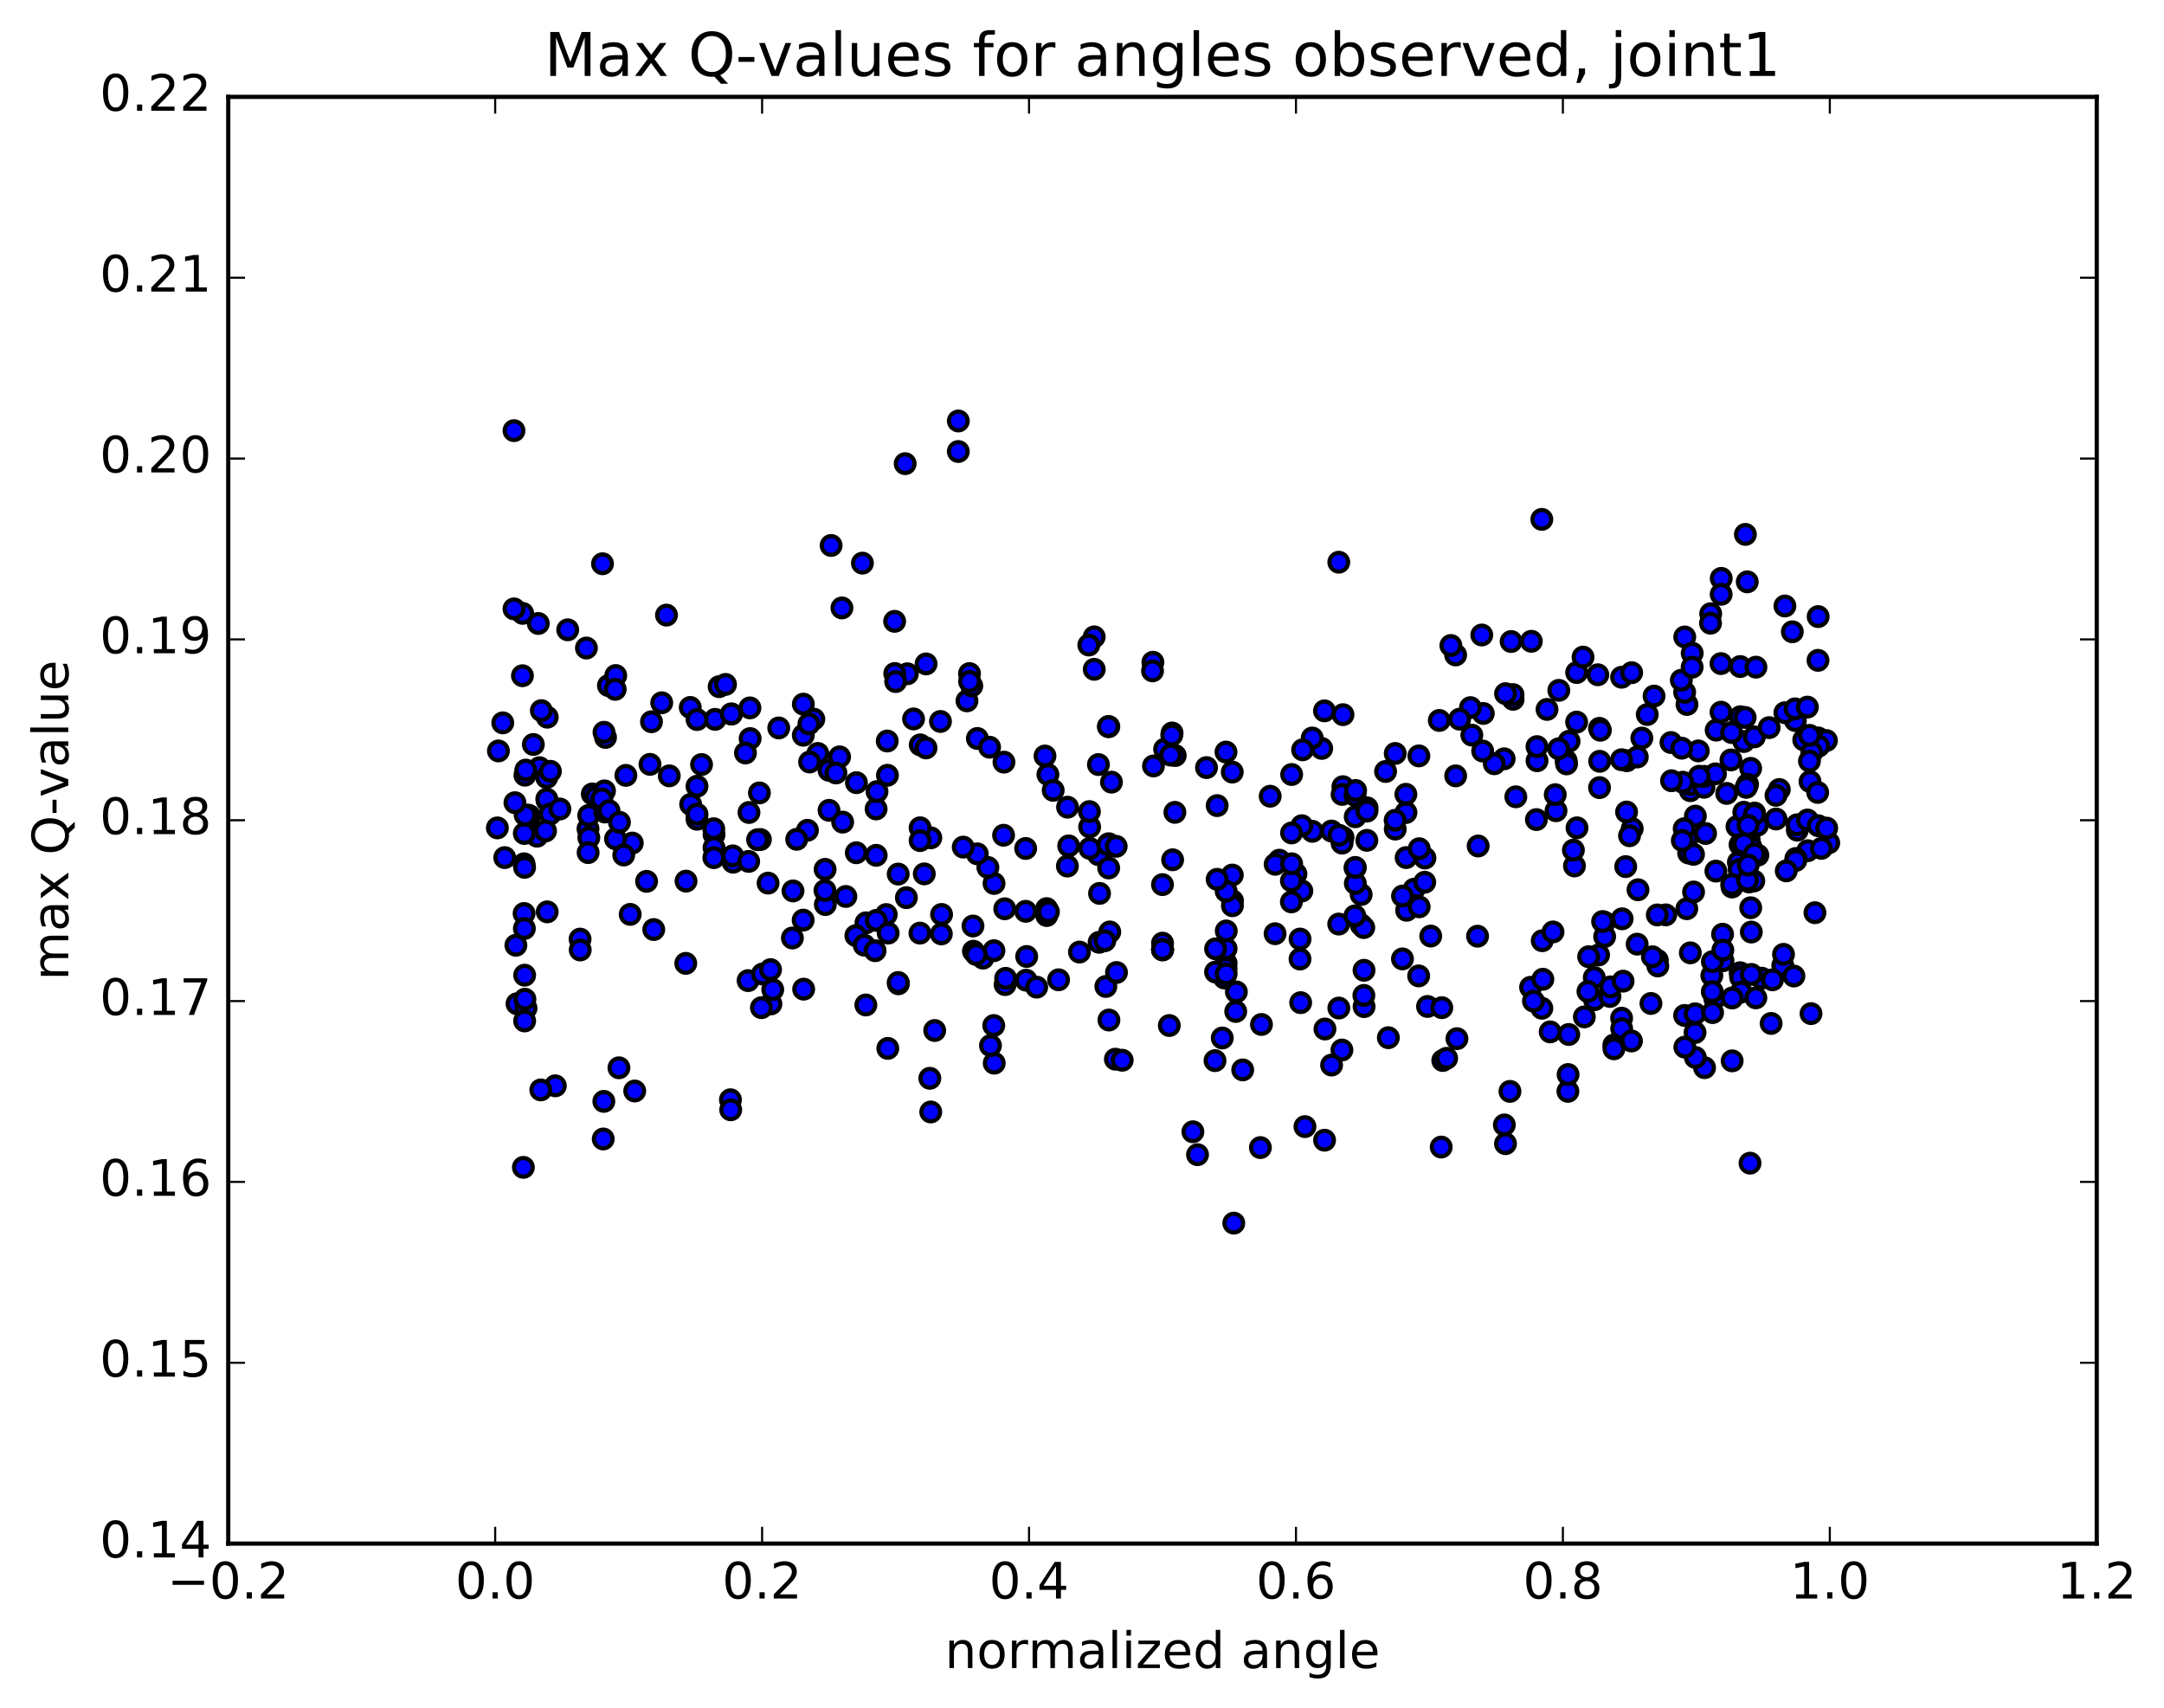 <?xml version="1.0" encoding="utf-8" standalone="no"?>
<!DOCTYPE svg PUBLIC "-//W3C//DTD SVG 1.1//EN"
  "http://www.w3.org/Graphics/SVG/1.1/DTD/svg11.dtd">
<!-- Created with matplotlib (http://matplotlib.org/) -->
<svg height="408pt" version="1.1" viewBox="0 0 517 408" width="517pt" xmlns="http://www.w3.org/2000/svg" xmlns:xlink="http://www.w3.org/1999/xlink">
 <defs>
  <style type="text/css">
*{stroke-linecap:butt;stroke-linejoin:round;stroke-miterlimit:100000;}
  </style>
 </defs>
 <g id="figure_1">
  <g id="patch_1">
   <path d="M 0 408.169 
L 517.674 408.169 
L 517.674 0 
L 0 0 
z
" style="fill:#ffffff;"/>
  </g>
  <g id="axes_1">
   <g id="patch_2">
    <path d="M 54.532 368.742 
L 500.933 368.742 
L 500.933 23.142 
L 54.532 23.142 
z
" style="fill:#ffffff;"/>
   </g>
   <g id="PathCollection_1">
    <defs>
     <path d="M 0 2.236 
C 0.593 2.236 1.162 2 1.581 1.581 
C 2 1.162 2.236 0.593 2.236 0 
C 2.236 -0.593 2 -1.162 1.581 -1.581 
C 1.162 -2 0.593 -2.236 0 -2.236 
C -0.593 -2.236 -1.162 -2 -1.581 -1.581 
C -2 -1.162 -2.236 -0.593 -2.236 0 
C -2.236 0.593 -2 1.162 -1.581 1.581 
C -1.162 2 -0.593 2.236 0 2.236 
z
" id="m7e447aa486" style="stroke:#000000;"/>
    </defs>
    <g clip-path="url(#p8c56850deb)">
     <use style="fill:#0000ff;stroke:#000000;" x="178.727" xlink:href="#m7e447aa486" y="234.253"/>
     <use style="fill:#0000ff;stroke:#000000;" x="277.741" xlink:href="#m7e447aa486" y="226.804"/>
     <use style="fill:#0000ff;stroke:#000000;" x="277.737" xlink:href="#m7e447aa486" y="225.301"/>
     <use style="fill:#0000ff;stroke:#000000;" x="262.58" xlink:href="#m7e447aa486" y="225.102"/>
     <use style="fill:#0000ff;stroke:#000000;" x="265.134" xlink:href="#m7e447aa486" y="222.627"/>
     <use style="fill:#0000ff;stroke:#000000;" x="262.689" xlink:href="#m7e447aa486" y="213.419"/>
     <use style="fill:#0000ff;stroke:#000000;" x="250.048" xlink:href="#m7e447aa486" y="217.057"/>
     <use style="fill:#0000ff;stroke:#000000;" x="250.072" xlink:href="#m7e447aa486" y="218.708"/>
     <use style="fill:#0000ff;stroke:#000000;" x="234.835" xlink:href="#m7e447aa486" y="228.88"/>
     <use style="fill:#0000ff;stroke:#000000;" x="206.886" xlink:href="#m7e447aa486" y="220.452"/>
     <use style="fill:#0000ff;stroke:#000000;" x="178.938" xlink:href="#m7e447aa486" y="194.088"/>
     <use style="fill:#0000ff;stroke:#000000;" x="181.431" xlink:href="#m7e447aa486" y="189.411"/>
     <use style="fill:#0000ff;stroke:#000000;" x="209.307" xlink:href="#m7e447aa486" y="193.245"/>
     <use style="fill:#0000ff;stroke:#000000;" x="209.328" xlink:href="#m7e447aa486" y="204.323"/>
     <use style="fill:#0000ff;stroke:#000000;" x="211.735" xlink:href="#m7e447aa486" y="218.472"/>
     <use style="fill:#0000ff;stroke:#000000;" x="209.343" xlink:href="#m7e447aa486" y="219.87"/>
     <use style="fill:#0000ff;stroke:#000000;" x="197.18" xlink:href="#m7e447aa486" y="216.083"/>
     <use style="fill:#0000ff;stroke:#000000;" x="197.125" xlink:href="#m7e447aa486" y="207.673"/>
     <use style="fill:#0000ff;stroke:#000000;" x="197.089" xlink:href="#m7e447aa486" y="212.726"/>
     <use style="fill:#0000ff;stroke:#000000;" x="212.191" xlink:href="#m7e447aa486" y="222.903"/>
     <use style="fill:#0000ff;stroke:#000000;" x="240.042" xlink:href="#m7e447aa486" y="217.094"/>
     <use style="fill:#0000ff;stroke:#000000;" x="237.485" xlink:href="#m7e447aa486" y="211.042"/>
     <use style="fill:#0000ff;stroke:#000000;" x="209.527" xlink:href="#m7e447aa486" y="189.096"/>
     <use style="fill:#0000ff;stroke:#000000;" x="212.019" xlink:href="#m7e447aa486" y="185.202"/>
     <use style="fill:#0000ff;stroke:#000000;" x="224.687" xlink:href="#m7e447aa486" y="172.346"/>
     <use style="fill:#0000ff;stroke:#000000;" x="239.855" xlink:href="#m7e447aa486" y="182.063"/>
     <use style="fill:#0000ff;stroke:#000000;" x="255.048" xlink:href="#m7e447aa486" y="192.823"/>
     <use style="fill:#0000ff;stroke:#000000;" x="255.007" xlink:href="#m7e447aa486" y="206.89"/>
     <use style="fill:#0000ff;stroke:#000000;" x="239.762" xlink:href="#m7e447aa486" y="199.528"/>
     <use style="fill:#0000ff;stroke:#000000;" x="211.97" xlink:href="#m7e447aa486" y="177.016"/>
     <use style="fill:#0000ff;stroke:#000000;" x="183.502" xlink:href="#m7e447aa486" y="210.962"/>
     <use style="fill:#0000ff;stroke:#000000;" x="170.599" xlink:href="#m7e447aa486" y="199.369"/>
     <use style="fill:#0000ff;stroke:#000000;" x="170.594" xlink:href="#m7e447aa486" y="202.492"/>
     <use style="fill:#0000ff;stroke:#000000;" x="170.544" xlink:href="#m7e447aa486" y="204.882"/>
     <use style="fill:#0000ff;stroke:#000000;" x="170.518" xlink:href="#m7e447aa486" y="197.972"/>
     <use style="fill:#0000ff;stroke:#000000;" x="155.288" xlink:href="#m7e447aa486" y="182.594"/>
     <use style="fill:#0000ff;stroke:#000000;" x="124.817" xlink:href="#m7e447aa486" y="161.422"/>
     <use style="fill:#0000ff;stroke:#000000;" x="415.757" xlink:href="#m7e447aa486" y="159.226"/>
     <use style="fill:#0000ff;stroke:#000000;" x="403.04" xlink:href="#m7e447aa486" y="168.288"/>
     <use style="fill:#0000ff;stroke:#000000;" x="418.247" xlink:href="#m7e447aa486" y="183.543"/>
     <use style="fill:#0000ff;stroke:#000000;" x="430.927" xlink:href="#m7e447aa486" y="176.749"/>
     <use style="fill:#0000ff;stroke:#000000;" x="127.422" xlink:href="#m7e447aa486" y="177.843"/>
     <use style="fill:#0000ff;stroke:#000000;" x="140.104" xlink:href="#m7e447aa486" y="154.803"/>
     <use style="fill:#0000ff;stroke:#000000;" x="124.874" xlink:href="#m7e447aa486" y="146.523"/>
     <use style="fill:#0000ff;stroke:#000000;" x="415.785" xlink:href="#m7e447aa486" y="171.215"/>
     <use style="fill:#0000ff;stroke:#000000;" x="403.078" xlink:href="#m7e447aa486" y="200.438"/>
     <use style="fill:#0000ff;stroke:#000000;" x="402.992" xlink:href="#m7e447aa486" y="217.082"/>
     <use style="fill:#0000ff;stroke:#000000;" x="387.542" xlink:href="#m7e447aa486" y="219.489"/>
     <use style="fill:#0000ff;stroke:#000000;" x="389.953" xlink:href="#m7e447aa486" y="197.956"/>
     <use style="fill:#0000ff;stroke:#000000;" x="417.877" xlink:href="#m7e447aa486" y="200.496"/>
     <use style="fill:#0000ff;stroke:#000000;" x="415.308" xlink:href="#m7e447aa486" y="205.996"/>
     <use style="fill:#0000ff;stroke:#000000;" x="417.864" xlink:href="#m7e447aa486" y="210.692"/>
     <use style="fill:#0000ff;stroke:#000000;" x="415.504" xlink:href="#m7e447aa486" y="207.72"/>
     <use style="fill:#0000ff;stroke:#000000;" x="418.276" xlink:href="#m7e447aa486" y="202.212"/>
     <use style="fill:#0000ff;stroke:#000000;" x="415.709" xlink:href="#m7e447aa486" y="201.783"/>
     <use style="fill:#0000ff;stroke:#000000;" x="403.427" xlink:href="#m7e447aa486" y="203.777"/>
     <use style="fill:#0000ff;stroke:#000000;" x="388.395" xlink:href="#m7e447aa486" y="207.018"/>
     <use style="fill:#0000ff;stroke:#000000;" x="376.155" xlink:href="#m7e447aa486" y="206.862"/>
     <use style="fill:#0000ff;stroke:#000000;" x="391.332" xlink:href="#m7e447aa486" y="212.549"/>
     <use style="fill:#0000ff;stroke:#000000;" x="419.003" xlink:href="#m7e447aa486" y="210.45"/>
     <use style="fill:#0000ff;stroke:#000000;" x="416.638" xlink:href="#m7e447aa486" y="200.612"/>
     <use style="fill:#0000ff;stroke:#000000;" x="419.183" xlink:href="#m7e447aa486" y="194.235"/>
     <use style="fill:#0000ff;stroke:#000000;" x="416.617" xlink:href="#m7e447aa486" y="201.513"/>
     <use style="fill:#0000ff;stroke:#000000;" x="419.172" xlink:href="#m7e447aa486" y="194.34"/>
     <use style="fill:#0000ff;stroke:#000000;" x="416.62" xlink:href="#m7e447aa486" y="177.138"/>
     <use style="fill:#0000ff;stroke:#000000;" x="388.664" xlink:href="#m7e447aa486" y="181.726"/>
     <use style="fill:#0000ff;stroke:#000000;" x="391.164" xlink:href="#m7e447aa486" y="180.83"/>
     <use style="fill:#0000ff;stroke:#000000;" x="403.832" xlink:href="#m7e447aa486" y="188.883"/>
     <use style="fill:#0000ff;stroke:#000000;" x="388.601" xlink:href="#m7e447aa486" y="193.981"/>
     <use style="fill:#0000ff;stroke:#000000;" x="375.898" xlink:href="#m7e447aa486" y="203.089"/>
     <use style="fill:#0000ff;stroke:#000000;" x="391.13" xlink:href="#m7e447aa486" y="225.542"/>
     <use style="fill:#0000ff;stroke:#000000;" x="403.835" xlink:href="#m7e447aa486" y="227.618"/>
     <use style="fill:#0000ff;stroke:#000000;" x="403.861" xlink:href="#m7e447aa486" y="187.392"/>
     <use style="fill:#0000ff;stroke:#000000;" x="419.144" xlink:href="#m7e447aa486" y="176.027"/>
     <use style="fill:#0000ff;stroke:#000000;" x="431.899" xlink:href="#m7e447aa486" y="203.219"/>
     <use style="fill:#0000ff;stroke:#000000;" x="128.303" xlink:href="#m7e447aa486" y="199.755"/>
     <use style="fill:#0000ff;stroke:#000000;" x="156.186" xlink:href="#m7e447aa486" y="222.052"/>
     <use style="fill:#0000ff;stroke:#000000;" x="184.18" xlink:href="#m7e447aa486" y="239.816"/>
     <use style="fill:#0000ff;stroke:#000000;" x="181.916" xlink:href="#m7e447aa486" y="240.717"/>
     <use style="fill:#0000ff;stroke:#000000;" x="184.617" xlink:href="#m7e447aa486" y="236.401"/>
     <use style="fill:#0000ff;stroke:#000000;" x="182.165" xlink:href="#m7e447aa486" y="232.679"/>
     <use style="fill:#0000ff;stroke:#000000;" x="154.475" xlink:href="#m7e447aa486" y="210.538"/>
     <use style="fill:#0000ff;stroke:#000000;" x="126.541" xlink:href="#m7e447aa486" y="194.925"/>
     <use style="fill:#0000ff;stroke:#000000;" x="417.461" xlink:href="#m7e447aa486" y="197.157"/>
     <use style="fill:#0000ff;stroke:#000000;" x="419.969" xlink:href="#m7e447aa486" y="204.287"/>
     <use style="fill:#0000ff;stroke:#000000;" x="417.506" xlink:href="#m7e447aa486" y="187.352"/>
     <use style="fill:#0000ff;stroke:#000000;" x="405.036" xlink:href="#m7e447aa486" y="194.956"/>
     <use style="fill:#0000ff;stroke:#000000;" x="404.594" xlink:href="#m7e447aa486" y="204.089"/>
     <use style="fill:#0000ff;stroke:#000000;" x="419.881" xlink:href="#m7e447aa486" y="197.125"/>
     <use style="fill:#0000ff;stroke:#000000;" x="128.879" xlink:href="#m7e447aa486" y="183.385"/>
     <use style="fill:#0000ff;stroke:#000000;" x="141.505" xlink:href="#m7e447aa486" y="189.663"/>
     <use style="fill:#0000ff;stroke:#000000;" x="126.252" xlink:href="#m7e447aa486" y="194.728"/>
     <use style="fill:#0000ff;stroke:#000000;" x="417.227" xlink:href="#m7e447aa486" y="188.003"/>
     <use style="fill:#0000ff;stroke:#000000;" x="407.097" xlink:href="#m7e447aa486" y="188.068"/>
     <use style="fill:#0000ff;stroke:#000000;" x="407.14" xlink:href="#m7e447aa486" y="185.461"/>
     <use style="fill:#0000ff;stroke:#000000;" x="392.251" xlink:href="#m7e447aa486" y="176.309"/>
     <use style="fill:#0000ff;stroke:#000000;" x="382.125" xlink:href="#m7e447aa486" y="173.989"/>
     <use style="fill:#0000ff;stroke:#000000;" x="382.184" xlink:href="#m7e447aa486" y="181.863"/>
     <use style="fill:#0000ff;stroke:#000000;" x="367.063" xlink:href="#m7e447aa486" y="195.787"/>
     <use style="fill:#0000ff;stroke:#000000;" x="354.374" xlink:href="#m7e447aa486" y="170.435"/>
     <use style="fill:#0000ff;stroke:#000000;" x="369.601" xlink:href="#m7e447aa486" y="169.47"/>
     <use style="fill:#0000ff;stroke:#000000;" x="382.346" xlink:href="#m7e447aa486" y="174.444"/>
     <use style="fill:#0000ff;stroke:#000000;" x="367.214" xlink:href="#m7e447aa486" y="181.731"/>
     <use style="fill:#0000ff;stroke:#000000;" x="367.198" xlink:href="#m7e447aa486" y="178.355"/>
     <use style="fill:#0000ff;stroke:#000000;" x="395.169" xlink:href="#m7e447aa486" y="166.279"/>
     <use style="fill:#0000ff;stroke:#000000;" x="423.139" xlink:href="#m7e447aa486" y="244.483"/>
     <use style="fill:#0000ff;stroke:#000000;" x="420.875" xlink:href="#m7e447aa486" y="233.673"/>
     <use style="fill:#0000ff;stroke:#000000;" x="408.702" xlink:href="#m7e447aa486" y="146.601"/>
     <use style="fill:#0000ff;stroke:#000000;" x="393.544" xlink:href="#m7e447aa486" y="170.688"/>
     <use style="fill:#0000ff;stroke:#000000;" x="365.669" xlink:href="#m7e447aa486" y="235.85"/>
     <use style="fill:#0000ff;stroke:#000000;" x="353" xlink:href="#m7e447aa486" y="223.641"/>
     <use style="fill:#0000ff;stroke:#000000;" x="337.841" xlink:href="#m7e447aa486" y="212.406"/>
     <use style="fill:#0000ff;stroke:#000000;" x="340.377" xlink:href="#m7e447aa486" y="210.753"/>
     <use style="fill:#0000ff;stroke:#000000;" x="337.854" xlink:href="#m7e447aa486" y="216.295"/>
     <use style="fill:#0000ff;stroke:#000000;" x="325.185" xlink:href="#m7e447aa486" y="220.91"/>
     <use style="fill:#0000ff;stroke:#000000;" x="325.196" xlink:href="#m7e447aa486" y="213.691"/>
     <use style="fill:#0000ff;stroke:#000000;" x="340.434" xlink:href="#m7e447aa486" y="204.977"/>
     <use style="fill:#0000ff;stroke:#000000;" x="353.146" xlink:href="#m7e447aa486" y="202.096"/>
     <use style="fill:#0000ff;stroke:#000000;" x="368.357" xlink:href="#m7e447aa486" y="124.071"/>
     <use style="fill:#0000ff;stroke:#000000;" x="365.847" xlink:href="#m7e447aa486" y="153.193"/>
     <use style="fill:#0000ff;stroke:#000000;" x="368.363" xlink:href="#m7e447aa486" y="240.854"/>
     <use style="fill:#0000ff;stroke:#000000;" x="366.356" xlink:href="#m7e447aa486" y="239.143"/>
     <use style="fill:#0000ff;stroke:#000000;" x="368.603" xlink:href="#m7e447aa486" y="233.929"/>
     <use style="fill:#0000ff;stroke:#000000;" x="380.89" xlink:href="#m7e447aa486" y="233.531"/>
     <use style="fill:#0000ff;stroke:#000000;" x="380.92" xlink:href="#m7e447aa486" y="238.822"/>
     <use style="fill:#0000ff;stroke:#000000;" x="395.956" xlink:href="#m7e447aa486" y="229.398"/>
     <use style="fill:#0000ff;stroke:#000000;" x="396.069" xlink:href="#m7e447aa486" y="230.753"/>
     <use style="fill:#0000ff;stroke:#000000;" x="383.332" xlink:href="#m7e447aa486" y="220.319"/>
     <use style="fill:#0000ff;stroke:#000000;" x="383.367" xlink:href="#m7e447aa486" y="223.725"/>
     <use style="fill:#0000ff;stroke:#000000;" x="368.456" xlink:href="#m7e447aa486" y="224.727"/>
     <use style="fill:#0000ff;stroke:#000000;" x="371.028" xlink:href="#m7e447aa486" y="222.624"/>
     <use style="fill:#0000ff;stroke:#000000;" x="382.879" xlink:href="#m7e447aa486" y="220.136"/>
     <use style="fill:#0000ff;stroke:#000000;" x="397.959" xlink:href="#m7e447aa486" y="218.547"/>
     <use style="fill:#0000ff;stroke:#000000;" x="425.923" xlink:href="#m7e447aa486" y="230.636"/>
     <use style="fill:#0000ff;stroke:#000000;" x="423.467" xlink:href="#m7e447aa486" y="234.062"/>
     <use style="fill:#0000ff;stroke:#000000;" x="428.581" xlink:href="#m7e447aa486" y="233.159"/>
     <use style="fill:#0000ff;stroke:#000000;" x="426.095" xlink:href="#m7e447aa486" y="227.979"/>
     <use style="fill:#0000ff;stroke:#000000;" x="428.203" xlink:href="#m7e447aa486" y="150.923"/>
     <use style="fill:#0000ff;stroke:#000000;" x="135.636" xlink:href="#m7e447aa486" y="150.452"/>
     <use style="fill:#0000ff;stroke:#000000;" x="164.906" xlink:href="#m7e447aa486" y="168.994"/>
     <use style="fill:#0000ff;stroke:#000000;" x="195.382" xlink:href="#m7e447aa486" y="179.985"/>
     <use style="fill:#0000ff;stroke:#000000;" x="223.311" xlink:href="#m7e447aa486" y="246.173"/>
     <use style="fill:#0000ff;stroke:#000000;" x="236.014" xlink:href="#m7e447aa486" y="207.219"/>
     <use style="fill:#0000ff;stroke:#000000;" x="220.821" xlink:href="#m7e447aa486" y="208.759"/>
     <use style="fill:#0000ff;stroke:#000000;" x="192.91" xlink:href="#m7e447aa486" y="198.344"/>
     <use style="fill:#0000ff;stroke:#000000;" x="165.003" xlink:href="#m7e447aa486" y="192.143"/>
     <use style="fill:#0000ff;stroke:#000000;" x="167.606" xlink:href="#m7e447aa486" y="182.635"/>
     <use style="fill:#0000ff;stroke:#000000;" x="198.055" xlink:href="#m7e447aa486" y="184.014"/>
     <use style="fill:#0000ff;stroke:#000000;" x="198.063" xlink:href="#m7e447aa486" y="193.577"/>
     <use style="fill:#0000ff;stroke:#000000;" x="200.592" xlink:href="#m7e447aa486" y="180.802"/>
     <use style="fill:#0000ff;stroke:#000000;" x="231.019" xlink:href="#m7e447aa486" y="167.424"/>
     <use style="fill:#0000ff;stroke:#000000;" x="261.424" xlink:href="#m7e447aa486" y="159.886"/>
     <use style="fill:#0000ff;stroke:#000000;" x="261.416" xlink:href="#m7e447aa486" y="152.138"/>
     <use style="fill:#0000ff;stroke:#000000;" x="233.502" xlink:href="#m7e447aa486" y="176.41"/>
     <use style="fill:#0000ff;stroke:#000000;" x="218.257" xlink:href="#m7e447aa486" y="171.742"/>
     <use style="fill:#0000ff;stroke:#000000;" x="233.485" xlink:href="#m7e447aa486" y="203.974"/>
     <use style="fill:#0000ff;stroke:#000000;" x="263.932" xlink:href="#m7e447aa486" y="202.78"/>
     <use style="fill:#0000ff;stroke:#000000;" x="294.4" xlink:href="#m7e447aa486" y="184.438"/>
     <use style="fill:#0000ff;stroke:#000000;" x="294.408" xlink:href="#m7e447aa486" y="209.033"/>
     <use style="fill:#0000ff;stroke:#000000;" x="263.959" xlink:href="#m7e447aa486" y="224.732"/>
     <use style="fill:#0000ff;stroke:#000000;" x="266.474" xlink:href="#m7e447aa486" y="253.025"/>
     <use style="fill:#0000ff;stroke:#000000;" x="296.895" xlink:href="#m7e447aa486" y="255.582"/>
     <use style="fill:#0000ff;stroke:#000000;" x="309.612" xlink:href="#m7e447aa486" y="208.769"/>
     <use style="fill:#0000ff;stroke:#000000;" x="294.458" xlink:href="#m7e447aa486" y="215.193"/>
     <use style="fill:#0000ff;stroke:#000000;" x="294.433" xlink:href="#m7e447aa486" y="216.365"/>
     <use style="fill:#0000ff;stroke:#000000;" x="292.011" xlink:href="#m7e447aa486" y="247.963"/>
     <use style="fill:#0000ff;stroke:#000000;" x="279.361" xlink:href="#m7e447aa486" y="244.983"/>
     <use style="fill:#0000ff;stroke:#000000;" x="264.201" xlink:href="#m7e447aa486" y="235.653"/>
     <use style="fill:#0000ff;stroke:#000000;" x="266.743" xlink:href="#m7e447aa486" y="232.316"/>
     <use style="fill:#0000ff;stroke:#000000;" x="294.767" xlink:href="#m7e447aa486" y="292.186"/>
     <use style="fill:#0000ff;stroke:#000000;" x="292.531" xlink:href="#m7e447aa486" y="233.628"/>
     <use style="fill:#0000ff;stroke:#000000;" x="295.228" xlink:href="#m7e447aa486" y="241.624"/>
     <use style="fill:#0000ff;stroke:#000000;" x="320.596" xlink:href="#m7e447aa486" y="250.837"/>
     <use style="fill:#0000ff;stroke:#000000;" x="318.128" xlink:href="#m7e447aa486" y="254.426"/>
     <use style="fill:#0000ff;stroke:#000000;" x="290.277" xlink:href="#m7e447aa486" y="253.371"/>
     <use style="fill:#0000ff;stroke:#000000;" x="262.412" xlink:href="#m7e447aa486" y="204.161"/>
     <use style="fill:#0000ff;stroke:#000000;" x="262.425" xlink:href="#m7e447aa486" y="182.642"/>
     <use style="fill:#0000ff;stroke:#000000;" x="292.904" xlink:href="#m7e447aa486" y="179.656"/>
     <use style="fill:#0000ff;stroke:#000000;" x="320.854" xlink:href="#m7e447aa486" y="170.721"/>
     <use style="fill:#0000ff;stroke:#000000;" x="315.773" xlink:href="#m7e447aa486" y="178.786"/>
     <use style="fill:#0000ff;stroke:#000000;" x="320.834" xlink:href="#m7e447aa486" y="187.927"/>
     <use style="fill:#0000ff;stroke:#000000;" x="336.054" xlink:href="#m7e447aa486" y="217.455"/>
     <use style="fill:#0000ff;stroke:#000000;" x="351.305" xlink:href="#m7e447aa486" y="169.036"/>
     <use style="fill:#0000ff;stroke:#000000;" x="381.738" xlink:href="#m7e447aa486" y="161.192"/>
     <use style="fill:#0000ff;stroke:#000000;" x="394.429" xlink:href="#m7e447aa486" y="239.712"/>
     <use style="fill:#0000ff;stroke:#000000;" x="409.671" xlink:href="#m7e447aa486" y="238.536"/>
     <use style="fill:#0000ff;stroke:#000000;" x="407.234" xlink:href="#m7e447aa486" y="255.051"/>
     <use style="fill:#0000ff;stroke:#000000;" x="379.376" xlink:href="#m7e447aa486" y="236.85"/>
     <use style="fill:#0000ff;stroke:#000000;" x="381.916" xlink:href="#m7e447aa486" y="228.126"/>
     <use style="fill:#0000ff;stroke:#000000;" x="394.774" xlink:href="#m7e447aa486" y="228.561"/>
     <use style="fill:#0000ff;stroke:#000000;" x="379.546" xlink:href="#m7e447aa486" y="228.544"/>
     <use style="fill:#0000ff;stroke:#000000;" x="382.145" xlink:href="#m7e447aa486" y="188.148"/>
     <use style="fill:#0000ff;stroke:#000000;" x="410.01" xlink:href="#m7e447aa486" y="174.419"/>
     <use style="fill:#0000ff;stroke:#000000;" x="407.476" xlink:href="#m7e447aa486" y="199.107"/>
     <use style="fill:#0000ff;stroke:#000000;" x="412.519" xlink:href="#m7e447aa486" y="189.534"/>
     <use style="fill:#0000ff;stroke:#000000;" x="409.945" xlink:href="#m7e447aa486" y="208.095"/>
     <use style="fill:#0000ff;stroke:#000000;" x="414.981" xlink:href="#m7e447aa486" y="197.456"/>
     <use style="fill:#0000ff;stroke:#000000;" x="425.093" xlink:href="#m7e447aa486" y="188.604"/>
     <use style="fill:#0000ff;stroke:#000000;" x="409.834" xlink:href="#m7e447aa486" y="184.857"/>
     <use style="fill:#0000ff;stroke:#000000;" x="376.764" xlink:href="#m7e447aa486" y="197.755"/>
     <use style="fill:#0000ff;stroke:#000000;" x="361.497" xlink:href="#m7e447aa486" y="167.053"/>
     <use style="fill:#0000ff;stroke:#000000;" x="277.741" xlink:href="#m7e447aa486" y="226.804"/>
     <use style="fill:#0000ff;stroke:#000000;" x="277.747" xlink:href="#m7e447aa486" y="226.936"/>
     <use style="fill:#0000ff;stroke:#000000;" x="292.931" xlink:href="#m7e447aa486" y="230.078"/>
     <use style="fill:#0000ff;stroke:#000000;" x="292.924" xlink:href="#m7e447aa486" y="226.624"/>
     <use style="fill:#0000ff;stroke:#000000;" x="292.92" xlink:href="#m7e447aa486" y="231.341"/>
     <use style="fill:#0000ff;stroke:#000000;" x="290.405" xlink:href="#m7e447aa486" y="232.21"/>
     <use style="fill:#0000ff;stroke:#000000;" x="292.938" xlink:href="#m7e447aa486" y="232.638"/>
     <use style="fill:#0000ff;stroke:#000000;" x="290.41" xlink:href="#m7e447aa486" y="226.662"/>
     <use style="fill:#0000ff;stroke:#000000;" x="277.727" xlink:href="#m7e447aa486" y="211.323"/>
     <use style="fill:#0000ff;stroke:#000000;" x="292.94" xlink:href="#m7e447aa486" y="212.907"/>
     <use style="fill:#0000ff;stroke:#000000;" x="305.642" xlink:href="#m7e447aa486" y="205.488"/>
     <use style="fill:#0000ff;stroke:#000000;" x="320.859" xlink:href="#m7e447aa486" y="200.029"/>
     <use style="fill:#0000ff;stroke:#000000;" x="335.942" xlink:href="#m7e447aa486" y="204.863"/>
     <use style="fill:#0000ff;stroke:#000000;" x="335.899" xlink:href="#m7e447aa486" y="194.102"/>
     <use style="fill:#0000ff;stroke:#000000;" x="335.875" xlink:href="#m7e447aa486" y="189.744"/>
     <use style="fill:#0000ff;stroke:#000000;" x="320.654" xlink:href="#m7e447aa486" y="200.149"/>
     <use style="fill:#0000ff;stroke:#000000;" x="320.633" xlink:href="#m7e447aa486" y="201.408"/>
     <use style="fill:#0000ff;stroke:#000000;" x="333.34" xlink:href="#m7e447aa486" y="198.058"/>
     <use style="fill:#0000ff;stroke:#000000;" x="318.102" xlink:href="#m7e447aa486" y="198.519"/>
     <use style="fill:#0000ff;stroke:#000000;" x="320.638" xlink:href="#m7e447aa486" y="189.773"/>
     <use style="fill:#0000ff;stroke:#000000;" x="333.311" xlink:href="#m7e447aa486" y="195.948"/>
     <use style="fill:#0000ff;stroke:#000000;" x="333.334" xlink:href="#m7e447aa486" y="179.992"/>
     <use style="fill:#0000ff;stroke:#000000;" x="348.718" xlink:href="#m7e447aa486" y="171.804"/>
     <use style="fill:#0000ff;stroke:#000000;" x="361.481" xlink:href="#m7e447aa486" y="165.928"/>
     <use style="fill:#0000ff;stroke:#000000;" x="376.677" xlink:href="#m7e447aa486" y="160.66"/>
     <use style="fill:#0000ff;stroke:#000000;" x="376.671" xlink:href="#m7e447aa486" y="172.499"/>
     <use style="fill:#0000ff;stroke:#000000;" x="374.171" xlink:href="#m7e447aa486" y="181.717"/>
     <use style="fill:#0000ff;stroke:#000000;" x="374.266" xlink:href="#m7e447aa486" y="182.483"/>
     <use style="fill:#0000ff;stroke:#000000;" x="343.865" xlink:href="#m7e447aa486" y="172.104"/>
     <use style="fill:#0000ff;stroke:#000000;" x="313.501" xlink:href="#m7e447aa486" y="176.296"/>
     <use style="fill:#0000ff;stroke:#000000;" x="313.535" xlink:href="#m7e447aa486" y="198.586"/>
     <use style="fill:#0000ff;stroke:#000000;" x="311.025" xlink:href="#m7e447aa486" y="212.839"/>
     <use style="fill:#0000ff;stroke:#000000;" x="311.022" xlink:href="#m7e447aa486" y="197.253"/>
     <use style="fill:#0000ff;stroke:#000000;" x="323.729" xlink:href="#m7e447aa486" y="190.024"/>
     <use style="fill:#0000ff;stroke:#000000;" x="323.729" xlink:href="#m7e447aa486" y="207.307"/>
     <use style="fill:#0000ff;stroke:#000000;" x="308.524" xlink:href="#m7e447aa486" y="215.449"/>
     <use style="fill:#0000ff;stroke:#000000;" x="308.526" xlink:href="#m7e447aa486" y="210.425"/>
     <use style="fill:#0000ff;stroke:#000000;" x="323.773" xlink:href="#m7e447aa486" y="195.11"/>
     <use style="fill:#0000ff;stroke:#000000;" x="308.587" xlink:href="#m7e447aa486" y="185.019"/>
     <use style="fill:#0000ff;stroke:#000000;" x="278.238" xlink:href="#m7e447aa486" y="178.959"/>
     <use style="fill:#0000ff;stroke:#000000;" x="280.771" xlink:href="#m7e447aa486" y="180.488"/>
     <use style="fill:#0000ff;stroke:#000000;" x="311.203" xlink:href="#m7e447aa486" y="179.116"/>
     <use style="fill:#0000ff;stroke:#000000;" x="323.865" xlink:href="#m7e447aa486" y="188.838"/>
     <use style="fill:#0000ff;stroke:#000000;" x="339.066" xlink:href="#m7e447aa486" y="202.747"/>
     <use style="fill:#0000ff;stroke:#000000;" x="339.055" xlink:href="#m7e447aa486" y="216.629"/>
     <use style="fill:#0000ff;stroke:#000000;" x="323.802" xlink:href="#m7e447aa486" y="211.039"/>
     <use style="fill:#0000ff;stroke:#000000;" x="323.798" xlink:href="#m7e447aa486" y="207.217"/>
     <use style="fill:#0000ff;stroke:#000000;" x="308.567" xlink:href="#m7e447aa486" y="198.975"/>
     <use style="fill:#0000ff;stroke:#000000;" x="280.691" xlink:href="#m7e447aa486" y="194.056"/>
     <use style="fill:#0000ff;stroke:#000000;" x="265.537" xlink:href="#m7e447aa486" y="186.842"/>
     <use style="fill:#0000ff;stroke:#000000;" x="250.358" xlink:href="#m7e447aa486" y="185.022"/>
     <use style="fill:#0000ff;stroke:#000000;" x="219.851" xlink:href="#m7e447aa486" y="177.939"/>
     <use style="fill:#0000ff;stroke:#000000;" x="191.924" xlink:href="#m7e447aa486" y="168.21"/>
     <use style="fill:#0000ff;stroke:#000000;" x="191.916" xlink:href="#m7e447aa486" y="175.639"/>
     <use style="fill:#0000ff;stroke:#000000;" x="222.378" xlink:href="#m7e447aa486" y="200.143"/>
     <use style="fill:#0000ff;stroke:#000000;" x="224.953" xlink:href="#m7e447aa486" y="218.446"/>
     <use style="fill:#0000ff;stroke:#000000;" x="224.894" xlink:href="#m7e447aa486" y="223.091"/>
     <use style="fill:#0000ff;stroke:#000000;" x="255.323" xlink:href="#m7e447aa486" y="202.066"/>
     <use style="fill:#0000ff;stroke:#000000;" x="257.894" xlink:href="#m7e447aa486" y="227.431"/>
     <use style="fill:#0000ff;stroke:#000000;" x="245.149" xlink:href="#m7e447aa486" y="234.155"/>
     <use style="fill:#0000ff;stroke:#000000;" x="260.326" xlink:href="#m7e447aa486" y="197.535"/>
     <use style="fill:#0000ff;stroke:#000000;" x="275.575" xlink:href="#m7e447aa486" y="182.975"/>
     <use style="fill:#0000ff;stroke:#000000;" x="290.791" xlink:href="#m7e447aa486" y="192.447"/>
     <use style="fill:#0000ff;stroke:#000000;" x="290.786" xlink:href="#m7e447aa486" y="210.059"/>
     <use style="fill:#0000ff;stroke:#000000;" x="260.351" xlink:href="#m7e447aa486" y="202.671"/>
     <use style="fill:#0000ff;stroke:#000000;" x="232.454" xlink:href="#m7e447aa486" y="221.204"/>
     <use style="fill:#0000ff;stroke:#000000;" x="219.78" xlink:href="#m7e447aa486" y="222.909"/>
     <use style="fill:#0000ff;stroke:#000000;" x="204.472" xlink:href="#m7e447aa486" y="223.509"/>
     <use style="fill:#0000ff;stroke:#000000;" x="189.312" xlink:href="#m7e447aa486" y="224.072"/>
     <use style="fill:#0000ff;stroke:#000000;" x="189.454" xlink:href="#m7e447aa486" y="212.83"/>
     <use style="fill:#0000ff;stroke:#000000;" x="204.578" xlink:href="#m7e447aa486" y="203.71"/>
     <use style="fill:#0000ff;stroke:#000000;" x="219.825" xlink:href="#m7e447aa486" y="197.743"/>
     <use style="fill:#0000ff;stroke:#000000;" x="219.821" xlink:href="#m7e447aa486" y="200.807"/>
     <use style="fill:#0000ff;stroke:#000000;" x="204.611" xlink:href="#m7e447aa486" y="186.969"/>
     <use style="fill:#0000ff;stroke:#000000;" x="202.082" xlink:href="#m7e447aa486" y="214.15"/>
     <use style="fill:#0000ff;stroke:#000000;" x="232.558" xlink:href="#m7e447aa486" y="227.232"/>
     <use style="fill:#0000ff;stroke:#000000;" x="245.284" xlink:href="#m7e447aa486" y="228.488"/>
     <use style="fill:#0000ff;stroke:#000000;" x="230.127" xlink:href="#m7e447aa486" y="202.362"/>
     <use style="fill:#0000ff;stroke:#000000;" x="199.711" xlink:href="#m7e447aa486" y="184.649"/>
     <use style="fill:#0000ff;stroke:#000000;" x="171.807" xlink:href="#m7e447aa486" y="164.031"/>
     <use style="fill:#0000ff;stroke:#000000;" x="142.443" xlink:href="#m7e447aa486" y="190.373"/>
     <use style="fill:#0000ff;stroke:#000000;" x="145.357" xlink:href="#m7e447aa486" y="163.778"/>
     <use style="fill:#0000ff;stroke:#000000;" x="158.096" xlink:href="#m7e447aa486" y="167.881"/>
     <use style="fill:#0000ff;stroke:#000000;" x="173.335" xlink:href="#m7e447aa486" y="163.501"/>
     <use style="fill:#0000ff;stroke:#000000;" x="186.05" xlink:href="#m7e447aa486" y="173.894"/>
     <use style="fill:#0000ff;stroke:#000000;" x="170.843" xlink:href="#m7e447aa486" y="171.842"/>
     <use style="fill:#0000ff;stroke:#000000;" x="155.644" xlink:href="#m7e447aa486" y="172.414"/>
     <use style="fill:#0000ff;stroke:#000000;" x="140.478" xlink:href="#m7e447aa486" y="198.001"/>
     <use style="fill:#0000ff;stroke:#000000;" x="125.266" xlink:href="#m7e447aa486" y="199.106"/>
     <use style="fill:#0000ff;stroke:#000000;" x="125.454" xlink:href="#m7e447aa486" y="194.692"/>
     <use style="fill:#0000ff;stroke:#000000;" x="140.679" xlink:href="#m7e447aa486" y="200.101"/>
     <use style="fill:#0000ff;stroke:#000000;" x="140.648" xlink:href="#m7e447aa486" y="194.789"/>
     <use style="fill:#0000ff;stroke:#000000;" x="125.409" xlink:href="#m7e447aa486" y="185.181"/>
     <use style="fill:#0000ff;stroke:#000000;" x="429.052" xlink:href="#m7e447aa486" y="205.073"/>
     <use style="fill:#0000ff;stroke:#000000;" x="413.799" xlink:href="#m7e447aa486" y="211.893"/>
     <use style="fill:#0000ff;stroke:#000000;" x="429.037" xlink:href="#m7e447aa486" y="205.549"/>
     <use style="fill:#0000ff;stroke:#000000;" x="123.023" xlink:href="#m7e447aa486" y="191.752"/>
     <use style="fill:#0000ff;stroke:#000000;" x="426.756" xlink:href="#m7e447aa486" y="208.041"/>
     <use style="fill:#0000ff;stroke:#000000;" x="429.399" xlink:href="#m7e447aa486" y="198.316"/>
     <use style="fill:#0000ff;stroke:#000000;" x="125.618" xlink:href="#m7e447aa486" y="183.965"/>
     <use style="fill:#0000ff;stroke:#000000;" x="429.359" xlink:href="#m7e447aa486" y="197.015"/>
     <use style="fill:#0000ff;stroke:#000000;" x="416.609" xlink:href="#m7e447aa486" y="194.036"/>
     <use style="fill:#0000ff;stroke:#000000;" x="416.928" xlink:href="#m7e447aa486" y="171.392"/>
     <use style="fill:#0000ff;stroke:#000000;" x="432.425" xlink:href="#m7e447aa486" y="186.699"/>
     <use style="fill:#0000ff;stroke:#000000;" x="128.602" xlink:href="#m7e447aa486" y="148.938"/>
     <use style="fill:#0000ff;stroke:#000000;" x="143.945" xlink:href="#m7e447aa486" y="134.671"/>
     <use style="fill:#0000ff;stroke:#000000;" x="159.23" xlink:href="#m7e447aa486" y="146.941"/>
     <use style="fill:#0000ff;stroke:#000000;" x="144.121" xlink:href="#m7e447aa486" y="272.085"/>
     <use style="fill:#0000ff;stroke:#000000;" x="432.67" xlink:href="#m7e447aa486" y="242.14"/>
     <use style="fill:#0000ff;stroke:#000000;" x="402.501" xlink:href="#m7e447aa486" y="152.161"/>
     <use style="fill:#0000ff;stroke:#000000;" x="387.403" xlink:href="#m7e447aa486" y="181.483"/>
     <use style="fill:#0000ff;stroke:#000000;" x="387.419" xlink:href="#m7e447aa486" y="243.225"/>
     <use style="fill:#0000ff;stroke:#000000;" x="387.412" xlink:href="#m7e447aa486" y="161.782"/>
     <use style="fill:#0000ff;stroke:#000000;" x="387.434" xlink:href="#m7e447aa486" y="245.73"/>
     <use style="fill:#0000ff;stroke:#000000;" x="402.465" xlink:href="#m7e447aa486" y="242.575"/>
     <use style="fill:#0000ff;stroke:#000000;" x="402.479" xlink:href="#m7e447aa486" y="165.393"/>
     <use style="fill:#0000ff;stroke:#000000;" x="374.587" xlink:href="#m7e447aa486" y="260.704"/>
     <use style="fill:#0000ff;stroke:#000000;" x="359.361" xlink:href="#m7e447aa486" y="181.271"/>
     <use style="fill:#0000ff;stroke:#000000;" x="359.403" xlink:href="#m7e447aa486" y="268.727"/>
     <use style="fill:#0000ff;stroke:#000000;" x="374.631" xlink:href="#m7e447aa486" y="256.686"/>
     <use style="fill:#0000ff;stroke:#000000;" x="389.819" xlink:href="#m7e447aa486" y="160.698"/>
     <use style="fill:#0000ff;stroke:#000000;" x="404.962" xlink:href="#m7e447aa486" y="246.664"/>
     <use style="fill:#0000ff;stroke:#000000;" x="404.987" xlink:href="#m7e447aa486" y="242.182"/>
     <use style="fill:#0000ff;stroke:#000000;" x="389.776" xlink:href="#m7e447aa486" y="248.676"/>
     <use style="fill:#0000ff;stroke:#000000;" x="405.041" xlink:href="#m7e447aa486" y="252.611"/>
     <use style="fill:#0000ff;stroke:#000000;" x="402.526" xlink:href="#m7e447aa486" y="250.145"/>
     <use style="fill:#0000ff;stroke:#000000;" x="374.792" xlink:href="#m7e447aa486" y="247.123"/>
     <use style="fill:#0000ff;stroke:#000000;" x="344.317" xlink:href="#m7e447aa486" y="274.015"/>
     <use style="fill:#0000ff;stroke:#000000;" x="331.692" xlink:href="#m7e447aa486" y="247.89"/>
     <use style="fill:#0000ff;stroke:#000000;" x="316.543" xlink:href="#m7e447aa486" y="245.814"/>
     <use style="fill:#0000ff;stroke:#000000;" x="301.378" xlink:href="#m7e447aa486" y="244.732"/>
     <use style="fill:#0000ff;stroke:#000000;" x="286.098" xlink:href="#m7e447aa486" y="275.835"/>
     <use style="fill:#0000ff;stroke:#000000;" x="284.994" xlink:href="#m7e447aa486" y="270.363"/>
     <use style="fill:#0000ff;stroke:#000000;" x="311.766" xlink:href="#m7e447aa486" y="269.128"/>
     <use style="fill:#0000ff;stroke:#000000;" x="344.69" xlink:href="#m7e447aa486" y="253.337"/>
     <use style="fill:#0000ff;stroke:#000000;" x="360.743" xlink:href="#m7e447aa486" y="260.716"/>
     <use style="fill:#0000ff;stroke:#000000;" x="345.617" xlink:href="#m7e447aa486" y="252.813"/>
     <use style="fill:#0000ff;stroke:#000000;" x="348.076" xlink:href="#m7e447aa486" y="248.123"/>
     <use style="fill:#0000ff;stroke:#000000;" x="378.516" xlink:href="#m7e447aa486" y="242.917"/>
     <use style="fill:#0000ff;stroke:#000000;" x="408.974" xlink:href="#m7e447aa486" y="233.049"/>
     <use style="fill:#0000ff;stroke:#000000;" x="409.079" xlink:href="#m7e447aa486" y="236.895"/>
     <use style="fill:#0000ff;stroke:#000000;" x="411.536" xlink:href="#m7e447aa486" y="223.172"/>
     <use style="fill:#0000ff;stroke:#000000;" x="424.299" xlink:href="#m7e447aa486" y="189.992"/>
     <use style="fill:#0000ff;stroke:#000000;" x="424.313" xlink:href="#m7e447aa486" y="195.65"/>
     <use style="fill:#0000ff;stroke:#000000;" x="409.152" xlink:href="#m7e447aa486" y="241.895"/>
     <use style="fill:#0000ff;stroke:#000000;" x="411.638" xlink:href="#m7e447aa486" y="229.504"/>
     <use style="fill:#0000ff;stroke:#000000;" x="409.108" xlink:href="#m7e447aa486" y="229.72"/>
     <use style="fill:#0000ff;stroke:#000000;" x="411.606" xlink:href="#m7e447aa486" y="226.966"/>
     <use style="fill:#0000ff;stroke:#000000;" x="123.249" xlink:href="#m7e447aa486" y="225.811"/>
     <use style="fill:#0000ff;stroke:#000000;" x="138.581" xlink:href="#m7e447aa486" y="224.336"/>
     <use style="fill:#0000ff;stroke:#000000;" x="138.621" xlink:href="#m7e447aa486" y="226.932"/>
     <use style="fill:#0000ff;stroke:#000000;" x="123.516" xlink:href="#m7e447aa486" y="239.779"/>
     <use style="fill:#0000ff;stroke:#000000;" x="125.671" xlink:href="#m7e447aa486" y="240.839"/>
     <use style="fill:#0000ff;stroke:#000000;" x="125.211" xlink:href="#m7e447aa486" y="218.217"/>
     <use style="fill:#0000ff;stroke:#000000;" x="125.198" xlink:href="#m7e447aa486" y="206.347"/>
     <use style="fill:#0000ff;stroke:#000000;" x="140.508" xlink:href="#m7e447aa486" y="203.676"/>
     <use style="fill:#0000ff;stroke:#000000;" x="125.327" xlink:href="#m7e447aa486" y="207.197"/>
     <use style="fill:#0000ff;stroke:#000000;" x="413.724" xlink:href="#m7e447aa486" y="211.282"/>
     <use style="fill:#0000ff;stroke:#000000;" x="395.944" xlink:href="#m7e447aa486" y="218.563"/>
     <use style="fill:#0000ff;stroke:#000000;" x="411.155" xlink:href="#m7e447aa486" y="158.521"/>
     <use style="fill:#0000ff;stroke:#000000;" x="428.929" xlink:href="#m7e447aa486" y="172.133"/>
     <use style="fill:#0000ff;stroke:#000000;" x="413.702" xlink:href="#m7e447aa486" y="174.987"/>
     <use style="fill:#0000ff;stroke:#000000;" x="411.167" xlink:href="#m7e447aa486" y="170.129"/>
     <use style="fill:#0000ff;stroke:#000000;" x="426.428" xlink:href="#m7e447aa486" y="170.259"/>
     <use style="fill:#0000ff;stroke:#000000;" x="411.218" xlink:href="#m7e447aa486" y="138.165"/>
     <use style="fill:#0000ff;stroke:#000000;" x="411.204" xlink:href="#m7e447aa486" y="141.969"/>
     <use style="fill:#0000ff;stroke:#000000;" x="426.433" xlink:href="#m7e447aa486" y="144.759"/>
     <use style="fill:#0000ff;stroke:#000000;" x="122.799" xlink:href="#m7e447aa486" y="145.451"/>
     <use style="fill:#0000ff;stroke:#000000;" x="122.798" xlink:href="#m7e447aa486" y="102.876"/>
     <use style="fill:#0000ff;stroke:#000000;" x="408.658" xlink:href="#m7e447aa486" y="148.877"/>
     <use style="fill:#0000ff;stroke:#000000;" x="378.206" xlink:href="#m7e447aa486" y="156.971"/>
     <use style="fill:#0000ff;stroke:#000000;" x="347.762" xlink:href="#m7e447aa486" y="156.458"/>
     <use style="fill:#0000ff;stroke:#000000;" x="335.058" xlink:href="#m7e447aa486" y="229.067"/>
     <use style="fill:#0000ff;stroke:#000000;" x="319.861" xlink:href="#m7e447aa486" y="240.807"/>
     <use style="fill:#0000ff;stroke:#000000;" x="304.626" xlink:href="#m7e447aa486" y="223.048"/>
     <use style="fill:#0000ff;stroke:#000000;" x="319.828" xlink:href="#m7e447aa486" y="220.743"/>
     <use style="fill:#0000ff;stroke:#000000;" x="335.075" xlink:href="#m7e447aa486" y="214.054"/>
     <use style="fill:#0000ff;stroke:#000000;" x="319.897" xlink:href="#m7e447aa486" y="199.524"/>
     <use style="fill:#0000ff;stroke:#000000;" x="304.647" xlink:href="#m7e447aa486" y="206.462"/>
     <use style="fill:#0000ff;stroke:#000000;" x="319.85" xlink:href="#m7e447aa486" y="134.304"/>
     <use style="fill:#0000ff;stroke:#000000;" x="347.772" xlink:href="#m7e447aa486" y="185.339"/>
     <use style="fill:#0000ff;stroke:#000000;" x="361.022" xlink:href="#m7e447aa486" y="153.247"/>
     <use style="fill:#0000ff;stroke:#000000;" x="346.629" xlink:href="#m7e447aa486" y="154.203"/>
     <use style="fill:#0000ff;stroke:#000000;" x="316.428" xlink:href="#m7e447aa486" y="169.814"/>
     <use style="fill:#0000ff;stroke:#000000;" x="303.464" xlink:href="#m7e447aa486" y="190.207"/>
     <use style="fill:#0000ff;stroke:#000000;" x="288.243" xlink:href="#m7e447aa486" y="183.369"/>
     <use style="fill:#0000ff;stroke:#000000;" x="275.44" xlink:href="#m7e447aa486" y="158.2"/>
     <use style="fill:#0000ff;stroke:#000000;" x="275.351" xlink:href="#m7e447aa486" y="160.262"/>
     <use style="fill:#0000ff;stroke:#000000;" x="260.125" xlink:href="#m7e447aa486" y="154.088"/>
     <use style="fill:#0000ff;stroke:#000000;" x="232.166" xlink:href="#m7e447aa486" y="163.855"/>
     <use style="fill:#0000ff;stroke:#000000;" x="216.776" xlink:href="#m7e447aa486" y="160.955"/>
     <use style="fill:#0000ff;stroke:#000000;" x="231.622" xlink:href="#m7e447aa486" y="160.909"/>
     <use style="fill:#0000ff;stroke:#000000;" x="231.638" xlink:href="#m7e447aa486" y="162.785"/>
     <use style="fill:#0000ff;stroke:#000000;" x="201.142" xlink:href="#m7e447aa486" y="145.225"/>
     <use style="fill:#0000ff;stroke:#000000;" x="198.562" xlink:href="#m7e447aa486" y="130.303"/>
     <use style="fill:#0000ff;stroke:#000000;" x="213.762" xlink:href="#m7e447aa486" y="160.886"/>
     <use style="fill:#0000ff;stroke:#000000;" x="213.737" xlink:href="#m7e447aa486" y="148.429"/>
     <use style="fill:#0000ff;stroke:#000000;" x="228.956" xlink:href="#m7e447aa486" y="100.566"/>
     <use style="fill:#0000ff;stroke:#000000;" x="228.947" xlink:href="#m7e447aa486" y="107.862"/>
     <use style="fill:#0000ff;stroke:#000000;" x="216.252" xlink:href="#m7e447aa486" y="110.763"/>
     <use style="fill:#0000ff;stroke:#000000;" x="277.741" xlink:href="#m7e447aa486" y="226.804"/>
     <use style="fill:#0000ff;stroke:#000000;" x="292.964" xlink:href="#m7e447aa486" y="222.393"/>
     <use style="fill:#0000ff;stroke:#000000;" x="310.739" xlink:href="#m7e447aa486" y="239.518"/>
     <use style="fill:#0000ff;stroke:#000000;" x="325.894" xlink:href="#m7e447aa486" y="240.463"/>
     <use style="fill:#0000ff;stroke:#000000;" x="325.881" xlink:href="#m7e447aa486" y="231.789"/>
     <use style="fill:#0000ff;stroke:#000000;" x="325.844" xlink:href="#m7e447aa486" y="237.794"/>
     <use style="fill:#0000ff;stroke:#000000;" x="341.047" xlink:href="#m7e447aa486" y="240.428"/>
     <use style="fill:#0000ff;stroke:#000000;" x="325.816" xlink:href="#m7e447aa486" y="221.584"/>
     <use style="fill:#0000ff;stroke:#000000;" x="310.587" xlink:href="#m7e447aa486" y="229.102"/>
     <use style="fill:#0000ff;stroke:#000000;" x="310.594" xlink:href="#m7e447aa486" y="224.325"/>
     <use style="fill:#0000ff;stroke:#000000;" x="295.383" xlink:href="#m7e447aa486" y="236.954"/>
     <use style="fill:#0000ff;stroke:#000000;" x="264.933" xlink:href="#m7e447aa486" y="243.67"/>
     <use style="fill:#0000ff;stroke:#000000;" x="264.889" xlink:href="#m7e447aa486" y="201.551"/>
     <use style="fill:#0000ff;stroke:#000000;" x="264.912" xlink:href="#m7e447aa486" y="173.578"/>
     <use style="fill:#0000ff;stroke:#000000;" x="249.659" xlink:href="#m7e447aa486" y="180.598"/>
     <use style="fill:#0000ff;stroke:#000000;" x="264.788" xlink:href="#m7e447aa486" y="173.566"/>
     <use style="fill:#0000ff;stroke:#000000;" x="280.023" xlink:href="#m7e447aa486" y="175.095"/>
     <use style="fill:#0000ff;stroke:#000000;" x="279.942" xlink:href="#m7e447aa486" y="175.598"/>
     <use style="fill:#0000ff;stroke:#000000;" x="279.671" xlink:href="#m7e447aa486" y="180.38"/>
     <use style="fill:#0000ff;stroke:#000000;" x="264.69" xlink:href="#m7e447aa486" y="201.774"/>
     <use style="fill:#0000ff;stroke:#000000;" x="250.481" xlink:href="#m7e447aa486" y="217.809"/>
     <use style="fill:#0000ff;stroke:#000000;" x="264.875" xlink:href="#m7e447aa486" y="207.342"/>
     <use style="fill:#0000ff;stroke:#000000;" x="280.152" xlink:href="#m7e447aa486" y="205.387"/>
     <use style="fill:#0000ff;stroke:#000000;" x="266.669" xlink:href="#m7e447aa486" y="202.18"/>
     <use style="fill:#0000ff;stroke:#000000;" x="237.463" xlink:href="#m7e447aa486" y="227.104"/>
     <use style="fill:#0000ff;stroke:#000000;" x="237.421" xlink:href="#m7e447aa486" y="244.981"/>
     <use style="fill:#0000ff;stroke:#000000;" x="247.673" xlink:href="#m7e447aa486" y="235.82"/>
     <use style="fill:#0000ff;stroke:#000000;" x="233.21" xlink:href="#m7e447aa486" y="228.011"/>
     <use style="fill:#0000ff;stroke:#000000;" x="206.47" xlink:href="#m7e447aa486" y="225.783"/>
     <use style="fill:#0000ff;stroke:#000000;" x="191.886" xlink:href="#m7e447aa486" y="219.799"/>
     <use style="fill:#0000ff;stroke:#000000;" x="192" xlink:href="#m7e447aa486" y="236.299"/>
     <use style="fill:#0000ff;stroke:#000000;" x="206.859" xlink:href="#m7e447aa486" y="240.072"/>
     <use style="fill:#0000ff;stroke:#000000;" x="222.147" xlink:href="#m7e447aa486" y="257.592"/>
     <use style="fill:#0000ff;stroke:#000000;" x="222.365" xlink:href="#m7e447aa486" y="265.63"/>
     <use style="fill:#0000ff;stroke:#000000;" x="237.529" xlink:href="#m7e447aa486" y="253.974"/>
     <use style="fill:#0000ff;stroke:#000000;" x="240.128" xlink:href="#m7e447aa486" y="235.206"/>
     <use style="fill:#0000ff;stroke:#000000;" x="240.257" xlink:href="#m7e447aa486" y="233.709"/>
     <use style="fill:#0000ff;stroke:#000000;" x="252.903" xlink:href="#m7e447aa486" y="234.059"/>
     <use style="fill:#0000ff;stroke:#000000;" x="268.105" xlink:href="#m7e447aa486" y="253.275"/>
     <use style="fill:#0000ff;stroke:#000000;" x="301.12" xlink:href="#m7e447aa486" y="274.143"/>
     <use style="fill:#0000ff;stroke:#000000;" x="316.451" xlink:href="#m7e447aa486" y="272.376"/>
     <use style="fill:#0000ff;stroke:#000000;" x="331.029" xlink:href="#m7e447aa486" y="184.294"/>
     <use style="fill:#0000ff;stroke:#000000;" x="362.145" xlink:href="#m7e447aa486" y="190.342"/>
     <use style="fill:#0000ff;stroke:#000000;" x="374.868" xlink:href="#m7e447aa486" y="177.067"/>
     <use style="fill:#0000ff;stroke:#000000;" x="359.675" xlink:href="#m7e447aa486" y="273.208"/>
     <use style="fill:#0000ff;stroke:#000000;" x="344.46" xlink:href="#m7e447aa486" y="240.719"/>
     <use style="fill:#0000ff;stroke:#000000;" x="359.69" xlink:href="#m7e447aa486" y="165.707"/>
     <use style="fill:#0000ff;stroke:#000000;" x="372.42" xlink:href="#m7e447aa486" y="164.913"/>
     <use style="fill:#0000ff;stroke:#000000;" x="372.377" xlink:href="#m7e447aa486" y="178.868"/>
     <use style="fill:#0000ff;stroke:#000000;" x="357.001" xlink:href="#m7e447aa486" y="182.451"/>
     <use style="fill:#0000ff;stroke:#000000;" x="341.816" xlink:href="#m7e447aa486" y="223.612"/>
     <use style="fill:#0000ff;stroke:#000000;" x="326.612" xlink:href="#m7e447aa486" y="192.984"/>
     <use style="fill:#0000ff;stroke:#000000;" x="326.572" xlink:href="#m7e447aa486" y="193.765"/>
     <use style="fill:#0000ff;stroke:#000000;" x="326.557" xlink:href="#m7e447aa486" y="200.748"/>
     <use style="fill:#0000ff;stroke:#000000;" x="308.588" xlink:href="#m7e447aa486" y="206.342"/>
     <use style="fill:#0000ff;stroke:#000000;" x="323.691" xlink:href="#m7e447aa486" y="218.79"/>
     <use style="fill:#0000ff;stroke:#000000;" x="338.931" xlink:href="#m7e447aa486" y="233.128"/>
     <use style="fill:#0000ff;stroke:#000000;" x="338.98" xlink:href="#m7e447aa486" y="180.57"/>
     <use style="fill:#0000ff;stroke:#000000;" x="354.23" xlink:href="#m7e447aa486" y="179.41"/>
     <use style="fill:#0000ff;stroke:#000000;" x="351.637" xlink:href="#m7e447aa486" y="175.606"/>
     <use style="fill:#0000ff;stroke:#000000;" x="354.014" xlink:href="#m7e447aa486" y="151.69"/>
     <use style="fill:#0000ff;stroke:#000000;" x="384.63" xlink:href="#m7e447aa486" y="238.039"/>
     <use style="fill:#0000ff;stroke:#000000;" x="384.765" xlink:href="#m7e447aa486" y="235.746"/>
     <use style="fill:#0000ff;stroke:#000000;" x="387.772" xlink:href="#m7e447aa486" y="234.385"/>
     <use style="fill:#0000ff;stroke:#000000;" x="415.737" xlink:href="#m7e447aa486" y="232.364"/>
     <use style="fill:#0000ff;stroke:#000000;" x="415.846" xlink:href="#m7e447aa486" y="233.46"/>
     <use style="fill:#0000ff;stroke:#000000;" x="418.409" xlink:href="#m7e447aa486" y="232.775"/>
     <use style="fill:#0000ff;stroke:#000000;" x="415.973" xlink:href="#m7e447aa486" y="237"/>
     <use style="fill:#0000ff;stroke:#000000;" x="385.562" xlink:href="#m7e447aa486" y="249.641"/>
     <use style="fill:#0000ff;stroke:#000000;" x="370.354" xlink:href="#m7e447aa486" y="246.501"/>
     <use style="fill:#0000ff;stroke:#000000;" x="385.59" xlink:href="#m7e447aa486" y="250.547"/>
     <use style="fill:#0000ff;stroke:#000000;" x="413.539" xlink:href="#m7e447aa486" y="181.538"/>
     <use style="fill:#0000ff;stroke:#000000;" x="428.871" xlink:href="#m7e447aa486" y="169.332"/>
     <use style="fill:#0000ff;stroke:#000000;" x="125.277" xlink:href="#m7e447aa486" y="221.813"/>
     <use style="fill:#0000ff;stroke:#000000;" x="125.342" xlink:href="#m7e447aa486" y="232.959"/>
     <use style="fill:#0000ff;stroke:#000000;" x="125.338" xlink:href="#m7e447aa486" y="243.888"/>
     <use style="fill:#0000ff;stroke:#000000;" x="125.41" xlink:href="#m7e447aa486" y="238.693"/>
     <use style="fill:#0000ff;stroke:#000000;" x="413.832" xlink:href="#m7e447aa486" y="238.406"/>
     <use style="fill:#0000ff;stroke:#000000;" x="413.829" xlink:href="#m7e447aa486" y="253.422"/>
     <use style="fill:#0000ff;stroke:#000000;" x="125.041" xlink:href="#m7e447aa486" y="278.863"/>
     <use style="fill:#0000ff;stroke:#000000;" x="151.639" xlink:href="#m7e447aa486" y="260.624"/>
     <use style="fill:#0000ff;stroke:#000000;" x="163.836" xlink:href="#m7e447aa486" y="230.136"/>
     <use style="fill:#0000ff;stroke:#000000;" x="163.9" xlink:href="#m7e447aa486" y="210.489"/>
     <use style="fill:#0000ff;stroke:#000000;" x="179.166" xlink:href="#m7e447aa486" y="169.102"/>
     <use style="fill:#0000ff;stroke:#000000;" x="194.432" xlink:href="#m7e447aa486" y="171.795"/>
     <use style="fill:#0000ff;stroke:#000000;" x="179.213" xlink:href="#m7e447aa486" y="176.437"/>
     <use style="fill:#0000ff;stroke:#000000;" x="166.531" xlink:href="#m7e447aa486" y="171.892"/>
     <use style="fill:#0000ff;stroke:#000000;" x="166.521" xlink:href="#m7e447aa486" y="195.703"/>
     <use style="fill:#0000ff;stroke:#000000;" x="166.524" xlink:href="#m7e447aa486" y="187.818"/>
     <use style="fill:#0000ff;stroke:#000000;" x="166.525" xlink:href="#m7e447aa486" y="194.494"/>
     <use style="fill:#0000ff;stroke:#000000;" x="181.669" xlink:href="#m7e447aa486" y="200.554"/>
     <use style="fill:#0000ff;stroke:#000000;" x="212.107" xlink:href="#m7e447aa486" y="250.444"/>
     <use style="fill:#0000ff;stroke:#000000;" x="214.636" xlink:href="#m7e447aa486" y="235.013"/>
     <use style="fill:#0000ff;stroke:#000000;" x="214.589" xlink:href="#m7e447aa486" y="208.801"/>
     <use style="fill:#0000ff;stroke:#000000;" x="245.044" xlink:href="#m7e447aa486" y="202.685"/>
     <use style="fill:#0000ff;stroke:#000000;" x="260.272" xlink:href="#m7e447aa486" y="193.877"/>
     <use style="fill:#0000ff;stroke:#000000;" x="245.056" xlink:href="#m7e447aa486" y="217.701"/>
     <use style="fill:#0000ff;stroke:#000000;" x="214.588" xlink:href="#m7e447aa486" y="234.703"/>
     <use style="fill:#0000ff;stroke:#000000;" x="184.095" xlink:href="#m7e447aa486" y="231.629"/>
     <use style="fill:#0000ff;stroke:#000000;" x="151.056" xlink:href="#m7e447aa486" y="201.392"/>
     <use style="fill:#0000ff;stroke:#000000;" x="120.585" xlink:href="#m7e447aa486" y="204.869"/>
     <use style="fill:#0000ff;stroke:#000000;" x="436.905" xlink:href="#m7e447aa486" y="201.34"/>
     <use style="fill:#0000ff;stroke:#000000;" x="130.741" xlink:href="#m7e447aa486" y="171.326"/>
     <use style="fill:#0000ff;stroke:#000000;" x="434.371" xlink:href="#m7e447aa486" y="176.283"/>
     <use style="fill:#0000ff;stroke:#000000;" x="431.833" xlink:href="#m7e447aa486" y="195.886"/>
     <use style="fill:#0000ff;stroke:#000000;" x="130.734" xlink:href="#m7e447aa486" y="217.829"/>
     <use style="fill:#0000ff;stroke:#000000;" x="130.733" xlink:href="#m7e447aa486" y="191.271"/>
     <use style="fill:#0000ff;stroke:#000000;" x="434.376" xlink:href="#m7e447aa486" y="147.293"/>
     <use style="fill:#0000ff;stroke:#000000;" x="419.132" xlink:href="#m7e447aa486" y="194.551"/>
     <use style="fill:#0000ff;stroke:#000000;" x="419.131" xlink:href="#m7e447aa486" y="204.004"/>
     <use style="fill:#0000ff;stroke:#000000;" x="434.339" xlink:href="#m7e447aa486" y="157.749"/>
     <use style="fill:#0000ff;stroke:#000000;" x="431.795" xlink:href="#m7e447aa486" y="168.918"/>
     <use style="fill:#0000ff;stroke:#000000;" x="434.265" xlink:href="#m7e447aa486" y="189.298"/>
     <use style="fill:#0000ff;stroke:#000000;" x="130.609" xlink:href="#m7e447aa486" y="185.747"/>
     <use style="fill:#0000ff;stroke:#000000;" x="130.625" xlink:href="#m7e447aa486" y="190.878"/>
     <use style="fill:#0000ff;stroke:#000000;" x="434.401" xlink:href="#m7e447aa486" y="197.255"/>
     <use style="fill:#0000ff;stroke:#000000;" x="435.142" xlink:href="#m7e447aa486" y="202.662"/>
     <use style="fill:#0000ff;stroke:#000000;" x="131.459" xlink:href="#m7e447aa486" y="194.459"/>
     <use style="fill:#0000ff;stroke:#000000;" x="131.497" xlink:href="#m7e447aa486" y="184.253"/>
     <use style="fill:#0000ff;stroke:#000000;" x="147.051" xlink:href="#m7e447aa486" y="200.383"/>
     <use style="fill:#0000ff;stroke:#000000;" x="175.15" xlink:href="#m7e447aa486" y="205.967"/>
     <use style="fill:#0000ff;stroke:#000000;" x="190.338" xlink:href="#m7e447aa486" y="200.494"/>
     <use style="fill:#0000ff;stroke:#000000;" x="175.068" xlink:href="#m7e447aa486" y="204.451"/>
     <use style="fill:#0000ff;stroke:#000000;" x="147.107" xlink:href="#m7e447aa486" y="161.372"/>
     <use style="fill:#0000ff;stroke:#000000;" x="146.98" xlink:href="#m7e447aa486" y="164.67"/>
     <use style="fill:#0000ff;stroke:#000000;" x="149.535" xlink:href="#m7e447aa486" y="185.227"/>
     <use style="fill:#0000ff;stroke:#000000;" x="119.08" xlink:href="#m7e447aa486" y="179.388"/>
     <use style="fill:#0000ff;stroke:#000000;" x="422.666" xlink:href="#m7e447aa486" y="173.819"/>
     <use style="fill:#0000ff;stroke:#000000;" x="118.827" xlink:href="#m7e447aa486" y="197.772"/>
     <use style="fill:#0000ff;stroke:#000000;" x="133.765" xlink:href="#m7e447aa486" y="193.258"/>
     <use style="fill:#0000ff;stroke:#000000;" x="149.016" xlink:href="#m7e447aa486" y="204.251"/>
     <use style="fill:#0000ff;stroke:#000000;" x="178.866" xlink:href="#m7e447aa486" y="205.78"/>
     <use style="fill:#0000ff;stroke:#000000;" x="209.066" xlink:href="#m7e447aa486" y="227.108"/>
     <use style="fill:#0000ff;stroke:#000000;" x="236.632" xlink:href="#m7e447aa486" y="249.772"/>
     <use style="fill:#0000ff;stroke:#000000;" x="251.613" xlink:href="#m7e447aa486" y="188.797"/>
     <use style="fill:#0000ff;stroke:#000000;" x="236.424" xlink:href="#m7e447aa486" y="178.498"/>
     <use style="fill:#0000ff;stroke:#000000;" x="221.246" xlink:href="#m7e447aa486" y="158.599"/>
     <use style="fill:#0000ff;stroke:#000000;" x="221.235" xlink:href="#m7e447aa486" y="178.669"/>
     <use style="fill:#0000ff;stroke:#000000;" x="206.038" xlink:href="#m7e447aa486" y="134.525"/>
     <use style="fill:#0000ff;stroke:#000000;" x="193.419" xlink:href="#m7e447aa486" y="182.028"/>
     <use style="fill:#0000ff;stroke:#000000;" x="193.248" xlink:href="#m7e447aa486" y="172.934"/>
     <use style="fill:#0000ff;stroke:#000000;" x="178.097" xlink:href="#m7e447aa486" y="179.876"/>
     <use style="fill:#0000ff;stroke:#000000;" x="147.872" xlink:href="#m7e447aa486" y="255.079"/>
     <use style="fill:#0000ff;stroke:#000000;" x="132.675" xlink:href="#m7e447aa486" y="259.386"/>
     <use style="fill:#0000ff;stroke:#000000;" x="436.35" xlink:href="#m7e447aa486" y="176.906"/>
     <use style="fill:#0000ff;stroke:#000000;" x="405.955" xlink:href="#m7e447aa486" y="185.431"/>
     <use style="fill:#0000ff;stroke:#000000;" x="405.736" xlink:href="#m7e447aa486" y="179.378"/>
     <use style="fill:#0000ff;stroke:#000000;" x="434.51" xlink:href="#m7e447aa486" y="178.234"/>
     <use style="fill:#0000ff;stroke:#000000;" x="144.422" xlink:href="#m7e447aa486" y="188.932"/>
     <use style="fill:#0000ff;stroke:#000000;" x="144.496" xlink:href="#m7e447aa486" y="193.977"/>
     <use style="fill:#0000ff;stroke:#000000;" x="143.784" xlink:href="#m7e447aa486" y="190.849"/>
     <use style="fill:#0000ff;stroke:#000000;" x="159.895" xlink:href="#m7e447aa486" y="185.336"/>
     <use style="fill:#0000ff;stroke:#000000;" x="144.659" xlink:href="#m7e447aa486" y="176.159"/>
     <use style="fill:#0000ff;stroke:#000000;" x="129.33" xlink:href="#m7e447aa486" y="169.757"/>
     <use style="fill:#0000ff;stroke:#000000;" x="144.301" xlink:href="#m7e447aa486" y="174.928"/>
     <use style="fill:#0000ff;stroke:#000000;" x="174.759" xlink:href="#m7e447aa486" y="170.579"/>
     <use style="fill:#0000ff;stroke:#000000;" x="174.711" xlink:href="#m7e447aa486" y="170.545"/>
     <use style="fill:#0000ff;stroke:#000000;" x="174.51" xlink:href="#m7e447aa486" y="262.711"/>
     <use style="fill:#0000ff;stroke:#000000;" x="174.572" xlink:href="#m7e447aa486" y="265.114"/>
     <use style="fill:#0000ff;stroke:#000000;" x="144.263" xlink:href="#m7e447aa486" y="263.101"/>
     <use style="fill:#0000ff;stroke:#000000;" x="129.202" xlink:href="#m7e447aa486" y="260.361"/>
     <use style="fill:#0000ff;stroke:#000000;" x="432.85" xlink:href="#m7e447aa486" y="179.745"/>
     <use style="fill:#0000ff;stroke:#000000;" x="417.629" xlink:href="#m7e447aa486" y="197.183"/>
     <use style="fill:#0000ff;stroke:#000000;" x="402.371" xlink:href="#m7e447aa486" y="197.973"/>
     <use style="fill:#0000ff;stroke:#000000;" x="371.747" xlink:href="#m7e447aa486" y="193.672"/>
     <use style="fill:#0000ff;stroke:#000000;" x="371.562" xlink:href="#m7e447aa486" y="189.841"/>
     <use style="fill:#0000ff;stroke:#000000;" x="402.016" xlink:href="#m7e447aa486" y="186.86"/>
     <use style="fill:#0000ff;stroke:#000000;" x="417.198" xlink:href="#m7e447aa486" y="188.076"/>
     <use style="fill:#0000ff;stroke:#000000;" x="432.294" xlink:href="#m7e447aa486" y="181.808"/>
     <use style="fill:#0000ff;stroke:#000000;" x="432.316" xlink:href="#m7e447aa486" y="175.664"/>
     <use style="fill:#0000ff;stroke:#000000;" x="399.338" xlink:href="#m7e447aa486" y="186.508"/>
     <use style="fill:#0000ff;stroke:#000000;" x="399.209" xlink:href="#m7e447aa486" y="177.381"/>
     <use style="fill:#0000ff;stroke:#000000;" x="401.785" xlink:href="#m7e447aa486" y="178.735"/>
     <use style="fill:#0000ff;stroke:#000000;" x="401.685" xlink:href="#m7e447aa486" y="162.494"/>
     <use style="fill:#0000ff;stroke:#000000;" x="419.488" xlink:href="#m7e447aa486" y="238.372"/>
     <use style="fill:#0000ff;stroke:#000000;" x="419.51" xlink:href="#m7e447aa486" y="159.374"/>
     <use style="fill:#0000ff;stroke:#000000;" x="404.283" xlink:href="#m7e447aa486" y="156.04"/>
     <use style="fill:#0000ff;stroke:#000000;" x="404.27" xlink:href="#m7e447aa486" y="159.384"/>
     <use style="fill:#0000ff;stroke:#000000;" x="416.991" xlink:href="#m7e447aa486" y="127.659"/>
     <use style="fill:#0000ff;stroke:#000000;" x="401.92" xlink:href="#m7e447aa486" y="200.791"/>
     <use style="fill:#0000ff;stroke:#000000;" x="389.306" xlink:href="#m7e447aa486" y="199.643"/>
     <use style="fill:#0000ff;stroke:#000000;" x="404.607" xlink:href="#m7e447aa486" y="213.083"/>
     <use style="fill:#0000ff;stroke:#000000;" x="417.495" xlink:href="#m7e447aa486" y="210.254"/>
     <use style="fill:#0000ff;stroke:#000000;" x="417.437" xlink:href="#m7e447aa486" y="138.992"/>
     <use style="fill:#0000ff;stroke:#000000;" x="417.671" xlink:href="#m7e447aa486" y="206.655"/>
     <use style="fill:#0000ff;stroke:#000000;" x="418.098" xlink:href="#m7e447aa486" y="277.862"/>
     <use style="fill:#0000ff;stroke:#000000;" x="418.263" xlink:href="#m7e447aa486" y="216.847"/>
     <use style="fill:#0000ff;stroke:#000000;" x="418.403" xlink:href="#m7e447aa486" y="222.65"/>
     <use style="fill:#0000ff;stroke:#000000;" x="433.606" xlink:href="#m7e447aa486" y="218.032"/>
     <use style="fill:#0000ff;stroke:#000000;" x="130.335" xlink:href="#m7e447aa486" y="198.503"/>
     <use style="fill:#0000ff;stroke:#000000;" x="145.502" xlink:href="#m7e447aa486" y="193.665"/>
     <use style="fill:#0000ff;stroke:#000000;" x="147.992" xlink:href="#m7e447aa486" y="196.432"/>
     <use style="fill:#0000ff;stroke:#000000;" x="436.414" xlink:href="#m7e447aa486" y="197.826"/>
     <use style="fill:#0000ff;stroke:#000000;" x="120.114" xlink:href="#m7e447aa486" y="172.681"/>
     <use style="fill:#0000ff;stroke:#000000;" x="150.559" xlink:href="#m7e447aa486" y="218.432"/>
     <use style="fill:#0000ff;stroke:#000000;" x="180.995" xlink:href="#m7e447aa486" y="200.593"/>
     <use style="fill:#0000ff;stroke:#000000;" x="213.979" xlink:href="#m7e447aa486" y="162.815"/>
     <use style="fill:#0000ff;stroke:#000000;" x="216.541" xlink:href="#m7e447aa486" y="214.436"/>
     <use style="fill:#0000ff;stroke:#000000;" x="201.318" xlink:href="#m7e447aa486" y="196.389"/>
    </g>
   </g>
   <g id="patch_3">
    <path d="M 54.532 23.142 
L 500.933 23.142 
" style="fill:none;stroke:#000000;stroke-linecap:square;stroke-linejoin:miter;"/>
   </g>
   <g id="patch_4">
    <path d="M 54.532 368.742 
L 54.532 23.142 
" style="fill:none;stroke:#000000;stroke-linecap:square;stroke-linejoin:miter;"/>
   </g>
   <g id="patch_5">
    <path d="M 500.933 368.742 
L 500.933 23.142 
" style="fill:none;stroke:#000000;stroke-linecap:square;stroke-linejoin:miter;"/>
   </g>
   <g id="patch_6">
    <path d="M 54.532 368.742 
L 500.933 368.742 
" style="fill:none;stroke:#000000;stroke-linecap:square;stroke-linejoin:miter;"/>
   </g>
   <g id="matplotlib.axis_1">
    <g id="xtick_1">
     <g id="line2d_1">
      <defs>
       <path d="M 0 0 
L 0 -4 
" id="mf0950bd1d8" style="stroke:#000000;stroke-width:0.5;"/>
      </defs>
      <g>
       <use style="stroke:#000000;stroke-width:0.5;" x="54.532" xlink:href="#mf0950bd1d8" y="368.742"/>
      </g>
     </g>
     <g id="line2d_2">
      <defs>
       <path d="M 0 0 
L 0 4 
" id="m4f5376cf13" style="stroke:#000000;stroke-width:0.5;"/>
      </defs>
      <g>
       <use style="stroke:#000000;stroke-width:0.5;" x="54.532" xlink:href="#m4f5376cf13" y="23.142"/>
      </g>
     </g>
     <g id="text_1">
      <!-- −0.2 -->
      <defs>
       <path d="M 10.688 12.406 
L 21 12.406 
L 21 0 
L 10.688 0 
z
" id="BitstreamVeraSans-Roman-2e"/>
       <path d="M 31.781 66.406 
Q 24.172 66.406 20.328 58.906 
Q 16.5 51.422 16.5 36.375 
Q 16.5 21.391 20.328 13.891 
Q 24.172 6.391 31.781 6.391 
Q 39.453 6.391 43.281 13.891 
Q 47.125 21.391 47.125 36.375 
Q 47.125 51.422 43.281 58.906 
Q 39.453 66.406 31.781 66.406 
M 31.781 74.219 
Q 44.047 74.219 50.516 64.516 
Q 56.984 54.828 56.984 36.375 
Q 56.984 17.969 50.516 8.266 
Q 44.047 -1.422 31.781 -1.422 
Q 19.531 -1.422 13.062 8.266 
Q 6.594 17.969 6.594 36.375 
Q 6.594 54.828 13.062 64.516 
Q 19.531 74.219 31.781 74.219 
" id="BitstreamVeraSans-Roman-30"/>
       <path d="M 10.594 35.5 
L 73.188 35.5 
L 73.188 27.203 
L 10.594 27.203 
z
" id="BitstreamVeraSans-Roman-2212"/>
       <path d="M 19.188 8.297 
L 53.609 8.297 
L 53.609 0 
L 7.328 0 
L 7.328 8.297 
Q 12.938 14.109 22.625 23.891 
Q 32.328 33.688 34.812 36.531 
Q 39.547 41.844 41.422 45.531 
Q 43.312 49.219 43.312 52.781 
Q 43.312 58.594 39.234 62.25 
Q 35.156 65.922 28.609 65.922 
Q 23.969 65.922 18.812 64.312 
Q 13.672 62.703 7.812 59.422 
L 7.812 69.391 
Q 13.766 71.781 18.938 73 
Q 24.125 74.219 28.422 74.219 
Q 39.75 74.219 46.484 68.547 
Q 53.219 62.891 53.219 53.422 
Q 53.219 48.922 51.531 44.891 
Q 49.859 40.875 45.406 35.406 
Q 44.188 33.984 37.641 27.219 
Q 31.109 20.453 19.188 8.297 
" id="BitstreamVeraSans-Roman-32"/>
      </defs>
      <g transform="translate(39.963 381.86)scale(0.12 -0.12)">
       <use xlink:href="#BitstreamVeraSans-Roman-2212"/>
       <use x="83.789" xlink:href="#BitstreamVeraSans-Roman-30"/>
       <use x="147.412" xlink:href="#BitstreamVeraSans-Roman-2e"/>
       <use x="179.199" xlink:href="#BitstreamVeraSans-Roman-32"/>
      </g>
     </g>
    </g>
    <g id="xtick_2">
     <g id="line2d_3">
      <g>
       <use style="stroke:#000000;stroke-width:0.5;" x="118.304" xlink:href="#mf0950bd1d8" y="368.742"/>
      </g>
     </g>
     <g id="line2d_4">
      <g>
       <use style="stroke:#000000;stroke-width:0.5;" x="118.304" xlink:href="#m4f5376cf13" y="23.142"/>
      </g>
     </g>
     <g id="text_2">
      <!-- 0.0 -->
      <g transform="translate(108.762 381.86)scale(0.12 -0.12)">
       <use xlink:href="#BitstreamVeraSans-Roman-30"/>
       <use x="63.623" xlink:href="#BitstreamVeraSans-Roman-2e"/>
       <use x="95.41" xlink:href="#BitstreamVeraSans-Roman-30"/>
      </g>
     </g>
    </g>
    <g id="xtick_3">
     <g id="line2d_5">
      <g>
       <use style="stroke:#000000;stroke-width:0.5;" x="182.075" xlink:href="#mf0950bd1d8" y="368.742"/>
      </g>
     </g>
     <g id="line2d_6">
      <g>
       <use style="stroke:#000000;stroke-width:0.5;" x="182.075" xlink:href="#m4f5376cf13" y="23.142"/>
      </g>
     </g>
     <g id="text_3">
      <!-- 0.2 -->
      <g transform="translate(172.533 381.86)scale(0.12 -0.12)">
       <use xlink:href="#BitstreamVeraSans-Roman-30"/>
       <use x="63.623" xlink:href="#BitstreamVeraSans-Roman-2e"/>
       <use x="95.41" xlink:href="#BitstreamVeraSans-Roman-32"/>
      </g>
     </g>
    </g>
    <g id="xtick_4">
     <g id="line2d_7">
      <g>
       <use style="stroke:#000000;stroke-width:0.5;" x="245.847" xlink:href="#mf0950bd1d8" y="368.742"/>
      </g>
     </g>
     <g id="line2d_8">
      <g>
       <use style="stroke:#000000;stroke-width:0.5;" x="245.847" xlink:href="#m4f5376cf13" y="23.142"/>
      </g>
     </g>
     <g id="text_4">
      <!-- 0.4 -->
      <defs>
       <path d="M 37.797 64.312 
L 12.891 25.391 
L 37.797 25.391 
z
M 35.203 72.906 
L 47.609 72.906 
L 47.609 25.391 
L 58.016 25.391 
L 58.016 17.188 
L 47.609 17.188 
L 47.609 0 
L 37.797 0 
L 37.797 17.188 
L 4.891 17.188 
L 4.891 26.703 
z
" id="BitstreamVeraSans-Roman-34"/>
      </defs>
      <g transform="translate(236.305 381.86)scale(0.12 -0.12)">
       <use xlink:href="#BitstreamVeraSans-Roman-30"/>
       <use x="63.623" xlink:href="#BitstreamVeraSans-Roman-2e"/>
       <use x="95.41" xlink:href="#BitstreamVeraSans-Roman-34"/>
      </g>
     </g>
    </g>
    <g id="xtick_5">
     <g id="line2d_9">
      <g>
       <use style="stroke:#000000;stroke-width:0.5;" x="309.618" xlink:href="#mf0950bd1d8" y="368.742"/>
      </g>
     </g>
     <g id="line2d_10">
      <g>
       <use style="stroke:#000000;stroke-width:0.5;" x="309.618" xlink:href="#m4f5376cf13" y="23.142"/>
      </g>
     </g>
     <g id="text_5">
      <!-- 0.6 -->
      <defs>
       <path d="M 33.016 40.375 
Q 26.375 40.375 22.484 35.828 
Q 18.609 31.297 18.609 23.391 
Q 18.609 15.531 22.484 10.953 
Q 26.375 6.391 33.016 6.391 
Q 39.656 6.391 43.531 10.953 
Q 47.406 15.531 47.406 23.391 
Q 47.406 31.297 43.531 35.828 
Q 39.656 40.375 33.016 40.375 
M 52.594 71.297 
L 52.594 62.312 
Q 48.875 64.062 45.094 64.984 
Q 41.312 65.922 37.594 65.922 
Q 27.828 65.922 22.672 59.328 
Q 17.531 52.734 16.797 39.406 
Q 19.672 43.656 24.016 45.922 
Q 28.375 48.188 33.594 48.188 
Q 44.578 48.188 50.953 41.516 
Q 57.328 34.859 57.328 23.391 
Q 57.328 12.156 50.688 5.359 
Q 44.047 -1.422 33.016 -1.422 
Q 20.359 -1.422 13.672 8.266 
Q 6.984 17.969 6.984 36.375 
Q 6.984 53.656 15.188 63.938 
Q 23.391 74.219 37.203 74.219 
Q 40.922 74.219 44.703 73.484 
Q 48.484 72.75 52.594 71.297 
" id="BitstreamVeraSans-Roman-36"/>
      </defs>
      <g transform="translate(300.076 381.86)scale(0.12 -0.12)">
       <use xlink:href="#BitstreamVeraSans-Roman-30"/>
       <use x="63.623" xlink:href="#BitstreamVeraSans-Roman-2e"/>
       <use x="95.41" xlink:href="#BitstreamVeraSans-Roman-36"/>
      </g>
     </g>
    </g>
    <g id="xtick_6">
     <g id="line2d_11">
      <g>
       <use style="stroke:#000000;stroke-width:0.5;" x="373.39" xlink:href="#mf0950bd1d8" y="368.742"/>
      </g>
     </g>
     <g id="line2d_12">
      <g>
       <use style="stroke:#000000;stroke-width:0.5;" x="373.39" xlink:href="#m4f5376cf13" y="23.142"/>
      </g>
     </g>
     <g id="text_6">
      <!-- 0.8 -->
      <defs>
       <path d="M 31.781 34.625 
Q 24.75 34.625 20.719 30.859 
Q 16.703 27.094 16.703 20.516 
Q 16.703 13.922 20.719 10.156 
Q 24.75 6.391 31.781 6.391 
Q 38.812 6.391 42.859 10.172 
Q 46.922 13.969 46.922 20.516 
Q 46.922 27.094 42.891 30.859 
Q 38.875 34.625 31.781 34.625 
M 21.922 38.812 
Q 15.578 40.375 12.031 44.719 
Q 8.5 49.078 8.5 55.328 
Q 8.5 64.062 14.719 69.141 
Q 20.953 74.219 31.781 74.219 
Q 42.672 74.219 48.875 69.141 
Q 55.078 64.062 55.078 55.328 
Q 55.078 49.078 51.531 44.719 
Q 48 40.375 41.703 38.812 
Q 48.828 37.156 52.797 32.312 
Q 56.781 27.484 56.781 20.516 
Q 56.781 9.906 50.312 4.234 
Q 43.844 -1.422 31.781 -1.422 
Q 19.734 -1.422 13.25 4.234 
Q 6.781 9.906 6.781 20.516 
Q 6.781 27.484 10.781 32.312 
Q 14.797 37.156 21.922 38.812 
M 18.312 54.391 
Q 18.312 48.734 21.844 45.562 
Q 25.391 42.391 31.781 42.391 
Q 38.141 42.391 41.719 45.562 
Q 45.312 48.734 45.312 54.391 
Q 45.312 60.062 41.719 63.234 
Q 38.141 66.406 31.781 66.406 
Q 25.391 66.406 21.844 63.234 
Q 18.312 60.062 18.312 54.391 
" id="BitstreamVeraSans-Roman-38"/>
      </defs>
      <g transform="translate(363.848 381.86)scale(0.12 -0.12)">
       <use xlink:href="#BitstreamVeraSans-Roman-30"/>
       <use x="63.623" xlink:href="#BitstreamVeraSans-Roman-2e"/>
       <use x="95.41" xlink:href="#BitstreamVeraSans-Roman-38"/>
      </g>
     </g>
    </g>
    <g id="xtick_7">
     <g id="line2d_13">
      <g>
       <use style="stroke:#000000;stroke-width:0.5;" x="437.161" xlink:href="#mf0950bd1d8" y="368.742"/>
      </g>
     </g>
     <g id="line2d_14">
      <g>
       <use style="stroke:#000000;stroke-width:0.5;" x="437.161" xlink:href="#m4f5376cf13" y="23.142"/>
      </g>
     </g>
     <g id="text_7">
      <!-- 1.0 -->
      <defs>
       <path d="M 12.406 8.297 
L 28.516 8.297 
L 28.516 63.922 
L 10.984 60.406 
L 10.984 69.391 
L 28.422 72.906 
L 38.281 72.906 
L 38.281 8.297 
L 54.391 8.297 
L 54.391 0 
L 12.406 0 
z
" id="BitstreamVeraSans-Roman-31"/>
      </defs>
      <g transform="translate(427.619 381.86)scale(0.12 -0.12)">
       <use xlink:href="#BitstreamVeraSans-Roman-31"/>
       <use x="63.623" xlink:href="#BitstreamVeraSans-Roman-2e"/>
       <use x="95.41" xlink:href="#BitstreamVeraSans-Roman-30"/>
      </g>
     </g>
    </g>
    <g id="xtick_8">
     <g id="line2d_15">
      <g>
       <use style="stroke:#000000;stroke-width:0.5;" x="500.933" xlink:href="#mf0950bd1d8" y="368.742"/>
      </g>
     </g>
     <g id="line2d_16">
      <g>
       <use style="stroke:#000000;stroke-width:0.5;" x="500.933" xlink:href="#m4f5376cf13" y="23.142"/>
      </g>
     </g>
     <g id="text_8">
      <!-- 1.2 -->
      <g transform="translate(491.391 381.86)scale(0.12 -0.12)">
       <use xlink:href="#BitstreamVeraSans-Roman-31"/>
       <use x="63.623" xlink:href="#BitstreamVeraSans-Roman-2e"/>
       <use x="95.41" xlink:href="#BitstreamVeraSans-Roman-32"/>
      </g>
     </g>
    </g>
    <g id="text_9">
     <!-- normalized angle -->
     <defs>
      <path d="M 9.422 75.984 
L 18.406 75.984 
L 18.406 0 
L 9.422 0 
z
" id="BitstreamVeraSans-Roman-6c"/>
      <path d="M 41.109 46.297 
Q 39.594 47.172 37.812 47.578 
Q 36.031 48 33.891 48 
Q 26.266 48 22.188 43.047 
Q 18.109 38.094 18.109 28.812 
L 18.109 0 
L 9.078 0 
L 9.078 54.688 
L 18.109 54.688 
L 18.109 46.188 
Q 20.953 51.172 25.484 53.578 
Q 30.031 56 36.531 56 
Q 37.453 56 38.578 55.875 
Q 39.703 55.766 41.062 55.516 
z
" id="BitstreamVeraSans-Roman-72"/>
      <path d="M 54.891 33.016 
L 54.891 0 
L 45.906 0 
L 45.906 32.719 
Q 45.906 40.484 42.875 44.328 
Q 39.844 48.188 33.797 48.188 
Q 26.516 48.188 22.312 43.547 
Q 18.109 38.922 18.109 30.906 
L 18.109 0 
L 9.078 0 
L 9.078 54.688 
L 18.109 54.688 
L 18.109 46.188 
Q 21.344 51.125 25.703 53.562 
Q 30.078 56 35.797 56 
Q 45.219 56 50.047 50.172 
Q 54.891 44.344 54.891 33.016 
" id="BitstreamVeraSans-Roman-6e"/>
      <path d="M 45.406 46.391 
L 45.406 75.984 
L 54.391 75.984 
L 54.391 0 
L 45.406 0 
L 45.406 8.203 
Q 42.578 3.328 38.25 0.953 
Q 33.938 -1.422 27.875 -1.422 
Q 17.969 -1.422 11.734 6.484 
Q 5.516 14.406 5.516 27.297 
Q 5.516 40.188 11.734 48.094 
Q 17.969 56 27.875 56 
Q 33.938 56 38.25 53.625 
Q 42.578 51.266 45.406 46.391 
M 14.797 27.297 
Q 14.797 17.391 18.875 11.75 
Q 22.953 6.109 30.078 6.109 
Q 37.203 6.109 41.297 11.75 
Q 45.406 17.391 45.406 27.297 
Q 45.406 37.203 41.297 42.844 
Q 37.203 48.484 30.078 48.484 
Q 22.953 48.484 18.875 42.844 
Q 14.797 37.203 14.797 27.297 
" id="BitstreamVeraSans-Roman-64"/>
      <path id="BitstreamVeraSans-Roman-20"/>
      <path d="M 45.406 27.984 
Q 45.406 37.75 41.375 43.109 
Q 37.359 48.484 30.078 48.484 
Q 22.859 48.484 18.828 43.109 
Q 14.797 37.75 14.797 27.984 
Q 14.797 18.266 18.828 12.891 
Q 22.859 7.516 30.078 7.516 
Q 37.359 7.516 41.375 12.891 
Q 45.406 18.266 45.406 27.984 
M 54.391 6.781 
Q 54.391 -7.172 48.188 -13.984 
Q 42 -20.797 29.203 -20.797 
Q 24.469 -20.797 20.266 -20.094 
Q 16.062 -19.391 12.109 -17.922 
L 12.109 -9.188 
Q 16.062 -11.328 19.922 -12.344 
Q 23.781 -13.375 27.781 -13.375 
Q 36.625 -13.375 41.016 -8.766 
Q 45.406 -4.156 45.406 5.172 
L 45.406 9.625 
Q 42.625 4.781 38.281 2.391 
Q 33.938 0 27.875 0 
Q 17.828 0 11.672 7.656 
Q 5.516 15.328 5.516 27.984 
Q 5.516 40.672 11.672 48.328 
Q 17.828 56 27.875 56 
Q 33.938 56 38.281 53.609 
Q 42.625 51.219 45.406 46.391 
L 45.406 54.688 
L 54.391 54.688 
z
" id="BitstreamVeraSans-Roman-67"/>
      <path d="M 52 44.188 
Q 55.375 50.25 60.062 53.125 
Q 64.75 56 71.094 56 
Q 79.641 56 84.281 50.016 
Q 88.922 44.047 88.922 33.016 
L 88.922 0 
L 79.891 0 
L 79.891 32.719 
Q 79.891 40.578 77.094 44.375 
Q 74.312 48.188 68.609 48.188 
Q 61.625 48.188 57.562 43.547 
Q 53.516 38.922 53.516 30.906 
L 53.516 0 
L 44.484 0 
L 44.484 32.719 
Q 44.484 40.625 41.703 44.406 
Q 38.922 48.188 33.109 48.188 
Q 26.219 48.188 22.156 43.531 
Q 18.109 38.875 18.109 30.906 
L 18.109 0 
L 9.078 0 
L 9.078 54.688 
L 18.109 54.688 
L 18.109 46.188 
Q 21.188 51.219 25.484 53.609 
Q 29.781 56 35.688 56 
Q 41.656 56 45.828 52.969 
Q 50 49.953 52 44.188 
" id="BitstreamVeraSans-Roman-6d"/>
      <path d="M 9.422 54.688 
L 18.406 54.688 
L 18.406 0 
L 9.422 0 
z
M 9.422 75.984 
L 18.406 75.984 
L 18.406 64.594 
L 9.422 64.594 
z
" id="BitstreamVeraSans-Roman-69"/>
      <path d="M 5.516 54.688 
L 48.188 54.688 
L 48.188 46.484 
L 14.406 7.172 
L 48.188 7.172 
L 48.188 0 
L 4.297 0 
L 4.297 8.203 
L 38.094 47.516 
L 5.516 47.516 
z
" id="BitstreamVeraSans-Roman-7a"/>
      <path d="M 56.203 29.594 
L 56.203 25.203 
L 14.891 25.203 
Q 15.484 15.922 20.484 11.062 
Q 25.484 6.203 34.422 6.203 
Q 39.594 6.203 44.453 7.469 
Q 49.312 8.734 54.109 11.281 
L 54.109 2.781 
Q 49.266 0.734 44.188 -0.344 
Q 39.109 -1.422 33.891 -1.422 
Q 20.797 -1.422 13.156 6.188 
Q 5.516 13.812 5.516 26.812 
Q 5.516 40.234 12.766 48.109 
Q 20.016 56 32.328 56 
Q 43.359 56 49.781 48.891 
Q 56.203 41.797 56.203 29.594 
M 47.219 32.234 
Q 47.125 39.594 43.094 43.984 
Q 39.062 48.391 32.422 48.391 
Q 24.906 48.391 20.391 44.141 
Q 15.875 39.891 15.188 32.172 
z
" id="BitstreamVeraSans-Roman-65"/>
      <path d="M 30.609 48.391 
Q 23.391 48.391 19.188 42.75 
Q 14.984 37.109 14.984 27.297 
Q 14.984 17.484 19.156 11.844 
Q 23.344 6.203 30.609 6.203 
Q 37.797 6.203 41.984 11.859 
Q 46.188 17.531 46.188 27.297 
Q 46.188 37.016 41.984 42.703 
Q 37.797 48.391 30.609 48.391 
M 30.609 56 
Q 42.328 56 49.016 48.375 
Q 55.719 40.766 55.719 27.297 
Q 55.719 13.875 49.016 6.219 
Q 42.328 -1.422 30.609 -1.422 
Q 18.844 -1.422 12.172 6.219 
Q 5.516 13.875 5.516 27.297 
Q 5.516 40.766 12.172 48.375 
Q 18.844 56 30.609 56 
" id="BitstreamVeraSans-Roman-6f"/>
      <path d="M 34.281 27.484 
Q 23.391 27.484 19.188 25 
Q 14.984 22.516 14.984 16.5 
Q 14.984 11.719 18.141 8.906 
Q 21.297 6.109 26.703 6.109 
Q 34.188 6.109 38.703 11.406 
Q 43.219 16.703 43.219 25.484 
L 43.219 27.484 
z
M 52.203 31.203 
L 52.203 0 
L 43.219 0 
L 43.219 8.297 
Q 40.141 3.328 35.547 0.953 
Q 30.953 -1.422 24.312 -1.422 
Q 15.922 -1.422 10.953 3.297 
Q 6 8.016 6 15.922 
Q 6 25.141 12.172 29.828 
Q 18.359 34.516 30.609 34.516 
L 43.219 34.516 
L 43.219 35.406 
Q 43.219 41.609 39.141 45 
Q 35.062 48.391 27.688 48.391 
Q 23 48.391 18.547 47.266 
Q 14.109 46.141 10.016 43.891 
L 10.016 52.203 
Q 14.938 54.109 19.578 55.047 
Q 24.219 56 28.609 56 
Q 40.484 56 46.344 49.844 
Q 52.203 43.703 52.203 31.203 
" id="BitstreamVeraSans-Roman-61"/>
     </defs>
     <g transform="translate(225.734 398.474)scale(0.12 -0.12)">
      <use xlink:href="#BitstreamVeraSans-Roman-6e"/>
      <use x="63.379" xlink:href="#BitstreamVeraSans-Roman-6f"/>
      <use x="124.561" xlink:href="#BitstreamVeraSans-Roman-72"/>
      <use x="165.658" xlink:href="#BitstreamVeraSans-Roman-6d"/>
      <use x="263.07" xlink:href="#BitstreamVeraSans-Roman-61"/>
      <use x="324.35" xlink:href="#BitstreamVeraSans-Roman-6c"/>
      <use x="352.133" xlink:href="#BitstreamVeraSans-Roman-69"/>
      <use x="379.916" xlink:href="#BitstreamVeraSans-Roman-7a"/>
      <use x="432.406" xlink:href="#BitstreamVeraSans-Roman-65"/>
      <use x="493.93" xlink:href="#BitstreamVeraSans-Roman-64"/>
      <use x="557.406" xlink:href="#BitstreamVeraSans-Roman-20"/>
      <use x="589.193" xlink:href="#BitstreamVeraSans-Roman-61"/>
      <use x="650.473" xlink:href="#BitstreamVeraSans-Roman-6e"/>
      <use x="713.852" xlink:href="#BitstreamVeraSans-Roman-67"/>
      <use x="777.328" xlink:href="#BitstreamVeraSans-Roman-6c"/>
      <use x="805.111" xlink:href="#BitstreamVeraSans-Roman-65"/>
     </g>
    </g>
   </g>
   <g id="matplotlib.axis_2">
    <g id="ytick_1">
     <g id="line2d_17">
      <defs>
       <path d="M 0 0 
L 4 0 
" id="m33f046bbc4" style="stroke:#000000;stroke-width:0.5;"/>
      </defs>
      <g>
       <use style="stroke:#000000;stroke-width:0.5;" x="54.532" xlink:href="#m33f046bbc4" y="368.742"/>
      </g>
     </g>
     <g id="line2d_18">
      <defs>
       <path d="M 0 0 
L -4 0 
" id="m09090ee7df" style="stroke:#000000;stroke-width:0.5;"/>
      </defs>
      <g>
       <use style="stroke:#000000;stroke-width:0.5;" x="500.933" xlink:href="#m09090ee7df" y="368.742"/>
      </g>
     </g>
     <g id="text_10">
      <!-- 0.14 -->
      <g transform="translate(23.814 372.053)scale(0.12 -0.12)">
       <use xlink:href="#BitstreamVeraSans-Roman-30"/>
       <use x="63.623" xlink:href="#BitstreamVeraSans-Roman-2e"/>
       <use x="95.41" xlink:href="#BitstreamVeraSans-Roman-31"/>
       <use x="159.033" xlink:href="#BitstreamVeraSans-Roman-34"/>
      </g>
     </g>
    </g>
    <g id="ytick_2">
     <g id="line2d_19">
      <g>
       <use style="stroke:#000000;stroke-width:0.5;" x="54.532" xlink:href="#m33f046bbc4" y="325.542"/>
      </g>
     </g>
     <g id="line2d_20">
      <g>
       <use style="stroke:#000000;stroke-width:0.5;" x="500.933" xlink:href="#m09090ee7df" y="325.542"/>
      </g>
     </g>
     <g id="text_11">
      <!-- 0.15 -->
      <defs>
       <path d="M 10.797 72.906 
L 49.516 72.906 
L 49.516 64.594 
L 19.828 64.594 
L 19.828 46.734 
Q 21.969 47.469 24.109 47.828 
Q 26.266 48.188 28.422 48.188 
Q 40.625 48.188 47.75 41.5 
Q 54.891 34.812 54.891 23.391 
Q 54.891 11.625 47.562 5.094 
Q 40.234 -1.422 26.906 -1.422 
Q 22.312 -1.422 17.547 -0.641 
Q 12.797 0.141 7.719 1.703 
L 7.719 11.625 
Q 12.109 9.234 16.797 8.062 
Q 21.484 6.891 26.703 6.891 
Q 35.156 6.891 40.078 11.328 
Q 45.016 15.766 45.016 23.391 
Q 45.016 31 40.078 35.438 
Q 35.156 39.891 26.703 39.891 
Q 22.75 39.891 18.812 39.016 
Q 14.891 38.141 10.797 36.281 
z
" id="BitstreamVeraSans-Roman-35"/>
      </defs>
      <g transform="translate(23.814 328.853)scale(0.12 -0.12)">
       <use xlink:href="#BitstreamVeraSans-Roman-30"/>
       <use x="63.623" xlink:href="#BitstreamVeraSans-Roman-2e"/>
       <use x="95.41" xlink:href="#BitstreamVeraSans-Roman-31"/>
       <use x="159.033" xlink:href="#BitstreamVeraSans-Roman-35"/>
      </g>
     </g>
    </g>
    <g id="ytick_3">
     <g id="line2d_21">
      <g>
       <use style="stroke:#000000;stroke-width:0.5;" x="54.532" xlink:href="#m33f046bbc4" y="282.342"/>
      </g>
     </g>
     <g id="line2d_22">
      <g>
       <use style="stroke:#000000;stroke-width:0.5;" x="500.933" xlink:href="#m09090ee7df" y="282.342"/>
      </g>
     </g>
     <g id="text_12">
      <!-- 0.16 -->
      <g transform="translate(23.814 285.653)scale(0.12 -0.12)">
       <use xlink:href="#BitstreamVeraSans-Roman-30"/>
       <use x="63.623" xlink:href="#BitstreamVeraSans-Roman-2e"/>
       <use x="95.41" xlink:href="#BitstreamVeraSans-Roman-31"/>
       <use x="159.033" xlink:href="#BitstreamVeraSans-Roman-36"/>
      </g>
     </g>
    </g>
    <g id="ytick_4">
     <g id="line2d_23">
      <g>
       <use style="stroke:#000000;stroke-width:0.5;" x="54.532" xlink:href="#m33f046bbc4" y="239.142"/>
      </g>
     </g>
     <g id="line2d_24">
      <g>
       <use style="stroke:#000000;stroke-width:0.5;" x="500.933" xlink:href="#m09090ee7df" y="239.142"/>
      </g>
     </g>
     <g id="text_13">
      <!-- 0.17 -->
      <defs>
       <path d="M 8.203 72.906 
L 55.078 72.906 
L 55.078 68.703 
L 28.609 0 
L 18.312 0 
L 43.219 64.594 
L 8.203 64.594 
z
" id="BitstreamVeraSans-Roman-37"/>
      </defs>
      <g transform="translate(23.814 242.453)scale(0.12 -0.12)">
       <use xlink:href="#BitstreamVeraSans-Roman-30"/>
       <use x="63.623" xlink:href="#BitstreamVeraSans-Roman-2e"/>
       <use x="95.41" xlink:href="#BitstreamVeraSans-Roman-31"/>
       <use x="159.033" xlink:href="#BitstreamVeraSans-Roman-37"/>
      </g>
     </g>
    </g>
    <g id="ytick_5">
     <g id="line2d_25">
      <g>
       <use style="stroke:#000000;stroke-width:0.5;" x="54.532" xlink:href="#m33f046bbc4" y="195.942"/>
      </g>
     </g>
     <g id="line2d_26">
      <g>
       <use style="stroke:#000000;stroke-width:0.5;" x="500.933" xlink:href="#m09090ee7df" y="195.942"/>
      </g>
     </g>
     <g id="text_14">
      <!-- 0.18 -->
      <g transform="translate(23.814 199.253)scale(0.12 -0.12)">
       <use xlink:href="#BitstreamVeraSans-Roman-30"/>
       <use x="63.623" xlink:href="#BitstreamVeraSans-Roman-2e"/>
       <use x="95.41" xlink:href="#BitstreamVeraSans-Roman-31"/>
       <use x="159.033" xlink:href="#BitstreamVeraSans-Roman-38"/>
      </g>
     </g>
    </g>
    <g id="ytick_6">
     <g id="line2d_27">
      <g>
       <use style="stroke:#000000;stroke-width:0.5;" x="54.532" xlink:href="#m33f046bbc4" y="152.742"/>
      </g>
     </g>
     <g id="line2d_28">
      <g>
       <use style="stroke:#000000;stroke-width:0.5;" x="500.933" xlink:href="#m09090ee7df" y="152.742"/>
      </g>
     </g>
     <g id="text_15">
      <!-- 0.19 -->
      <defs>
       <path d="M 10.984 1.516 
L 10.984 10.5 
Q 14.703 8.734 18.5 7.812 
Q 22.312 6.891 25.984 6.891 
Q 35.75 6.891 40.891 13.453 
Q 46.047 20.016 46.781 33.406 
Q 43.953 29.203 39.594 26.953 
Q 35.25 24.703 29.984 24.703 
Q 19.047 24.703 12.672 31.312 
Q 6.297 37.938 6.297 49.422 
Q 6.297 60.641 12.938 67.422 
Q 19.578 74.219 30.609 74.219 
Q 43.266 74.219 49.922 64.516 
Q 56.594 54.828 56.594 36.375 
Q 56.594 19.141 48.406 8.859 
Q 40.234 -1.422 26.422 -1.422 
Q 22.703 -1.422 18.891 -0.688 
Q 15.094 0.047 10.984 1.516 
M 30.609 32.422 
Q 37.25 32.422 41.125 36.953 
Q 45.016 41.5 45.016 49.422 
Q 45.016 57.281 41.125 61.844 
Q 37.25 66.406 30.609 66.406 
Q 23.969 66.406 20.094 61.844 
Q 16.219 57.281 16.219 49.422 
Q 16.219 41.5 20.094 36.953 
Q 23.969 32.422 30.609 32.422 
" id="BitstreamVeraSans-Roman-39"/>
      </defs>
      <g transform="translate(23.814 156.053)scale(0.12 -0.12)">
       <use xlink:href="#BitstreamVeraSans-Roman-30"/>
       <use x="63.623" xlink:href="#BitstreamVeraSans-Roman-2e"/>
       <use x="95.41" xlink:href="#BitstreamVeraSans-Roman-31"/>
       <use x="159.033" xlink:href="#BitstreamVeraSans-Roman-39"/>
      </g>
     </g>
    </g>
    <g id="ytick_7">
     <g id="line2d_29">
      <g>
       <use style="stroke:#000000;stroke-width:0.5;" x="54.532" xlink:href="#m33f046bbc4" y="109.542"/>
      </g>
     </g>
     <g id="line2d_30">
      <g>
       <use style="stroke:#000000;stroke-width:0.5;" x="500.933" xlink:href="#m09090ee7df" y="109.542"/>
      </g>
     </g>
     <g id="text_16">
      <!-- 0.20 -->
      <g transform="translate(23.814 112.853)scale(0.12 -0.12)">
       <use xlink:href="#BitstreamVeraSans-Roman-30"/>
       <use x="63.623" xlink:href="#BitstreamVeraSans-Roman-2e"/>
       <use x="95.41" xlink:href="#BitstreamVeraSans-Roman-32"/>
       <use x="159.033" xlink:href="#BitstreamVeraSans-Roman-30"/>
      </g>
     </g>
    </g>
    <g id="ytick_8">
     <g id="line2d_31">
      <g>
       <use style="stroke:#000000;stroke-width:0.5;" x="54.532" xlink:href="#m33f046bbc4" y="66.342"/>
      </g>
     </g>
     <g id="line2d_32">
      <g>
       <use style="stroke:#000000;stroke-width:0.5;" x="500.933" xlink:href="#m09090ee7df" y="66.342"/>
      </g>
     </g>
     <g id="text_17">
      <!-- 0.21 -->
      <g transform="translate(23.814 69.653)scale(0.12 -0.12)">
       <use xlink:href="#BitstreamVeraSans-Roman-30"/>
       <use x="63.623" xlink:href="#BitstreamVeraSans-Roman-2e"/>
       <use x="95.41" xlink:href="#BitstreamVeraSans-Roman-32"/>
       <use x="159.033" xlink:href="#BitstreamVeraSans-Roman-31"/>
      </g>
     </g>
    </g>
    <g id="ytick_9">
     <g id="line2d_33">
      <g>
       <use style="stroke:#000000;stroke-width:0.5;" x="54.532" xlink:href="#m33f046bbc4" y="23.142"/>
      </g>
     </g>
     <g id="line2d_34">
      <g>
       <use style="stroke:#000000;stroke-width:0.5;" x="500.933" xlink:href="#m09090ee7df" y="23.142"/>
      </g>
     </g>
     <g id="text_18">
      <!-- 0.22 -->
      <g transform="translate(23.814 26.453)scale(0.12 -0.12)">
       <use xlink:href="#BitstreamVeraSans-Roman-30"/>
       <use x="63.623" xlink:href="#BitstreamVeraSans-Roman-2e"/>
       <use x="95.41" xlink:href="#BitstreamVeraSans-Roman-32"/>
       <use x="159.033" xlink:href="#BitstreamVeraSans-Roman-32"/>
      </g>
     </g>
    </g>
    <g id="text_19">
     <!-- max Q-value -->
     <defs>
      <path d="M 4.891 31.391 
L 31.203 31.391 
L 31.203 23.391 
L 4.891 23.391 
z
" id="BitstreamVeraSans-Roman-2d"/>
      <path d="M 2.984 54.688 
L 12.5 54.688 
L 29.594 8.797 
L 46.688 54.688 
L 56.203 54.688 
L 35.688 0 
L 23.484 0 
z
" id="BitstreamVeraSans-Roman-76"/>
      <path d="M 8.5 21.578 
L 8.5 54.688 
L 17.484 54.688 
L 17.484 21.922 
Q 17.484 14.156 20.5 10.266 
Q 23.531 6.391 29.594 6.391 
Q 36.859 6.391 41.078 11.031 
Q 45.312 15.672 45.312 23.688 
L 45.312 54.688 
L 54.297 54.688 
L 54.297 0 
L 45.312 0 
L 45.312 8.406 
Q 42.047 3.422 37.719 1 
Q 33.406 -1.422 27.688 -1.422 
Q 18.266 -1.422 13.375 4.438 
Q 8.5 10.297 8.5 21.578 
" id="BitstreamVeraSans-Roman-75"/>
      <path d="M 39.406 66.219 
Q 28.656 66.219 22.328 58.203 
Q 16.016 50.203 16.016 36.375 
Q 16.016 22.609 22.328 14.594 
Q 28.656 6.594 39.406 6.594 
Q 50.141 6.594 56.422 14.594 
Q 62.703 22.609 62.703 36.375 
Q 62.703 50.203 56.422 58.203 
Q 50.141 66.219 39.406 66.219 
M 53.219 1.312 
L 66.219 -12.891 
L 54.297 -12.891 
L 43.5 -1.219 
Q 41.891 -1.312 41.031 -1.359 
Q 40.188 -1.422 39.406 -1.422 
Q 24.031 -1.422 14.812 8.859 
Q 5.609 19.141 5.609 36.375 
Q 5.609 53.656 14.812 63.938 
Q 24.031 74.219 39.406 74.219 
Q 54.734 74.219 63.906 63.938 
Q 73.094 53.656 73.094 36.375 
Q 73.094 23.688 67.984 14.641 
Q 62.891 5.609 53.219 1.312 
" id="BitstreamVeraSans-Roman-51"/>
      <path d="M 54.891 54.688 
L 35.109 28.078 
L 55.906 0 
L 45.312 0 
L 29.391 21.484 
L 13.484 0 
L 2.875 0 
L 24.125 28.609 
L 4.688 54.688 
L 15.281 54.688 
L 29.781 35.203 
L 44.281 54.688 
z
" id="BitstreamVeraSans-Roman-78"/>
     </defs>
     <g transform="translate(16.318 234.198)rotate(-90.0)scale(0.12 -0.12)">
      <use xlink:href="#BitstreamVeraSans-Roman-6d"/>
      <use x="97.412" xlink:href="#BitstreamVeraSans-Roman-61"/>
      <use x="158.691" xlink:href="#BitstreamVeraSans-Roman-78"/>
      <use x="217.871" xlink:href="#BitstreamVeraSans-Roman-20"/>
      <use x="249.658" xlink:href="#BitstreamVeraSans-Roman-51"/>
      <use x="328.4" xlink:href="#BitstreamVeraSans-Roman-2d"/>
      <use x="364.453" xlink:href="#BitstreamVeraSans-Roman-76"/>
      <use x="423.633" xlink:href="#BitstreamVeraSans-Roman-61"/>
      <use x="484.912" xlink:href="#BitstreamVeraSans-Roman-6c"/>
      <use x="512.695" xlink:href="#BitstreamVeraSans-Roman-75"/>
      <use x="576.074" xlink:href="#BitstreamVeraSans-Roman-65"/>
     </g>
    </g>
   </g>
   <g id="text_20">
    <!-- Max Q-values for angles observed, joint1 -->
    <defs>
     <path d="M 11.719 12.406 
L 22.016 12.406 
L 22.016 4 
L 14.016 -11.625 
L 7.719 -11.625 
L 11.719 4 
z
" id="BitstreamVeraSans-Roman-2c"/>
     <path d="M 37.109 75.984 
L 37.109 68.5 
L 28.516 68.5 
Q 23.688 68.5 21.797 66.547 
Q 19.922 64.594 19.922 59.516 
L 19.922 54.688 
L 34.719 54.688 
L 34.719 47.703 
L 19.922 47.703 
L 19.922 0 
L 10.891 0 
L 10.891 47.703 
L 2.297 47.703 
L 2.297 54.688 
L 10.891 54.688 
L 10.891 58.5 
Q 10.891 67.625 15.141 71.797 
Q 19.391 75.984 28.609 75.984 
z
" id="BitstreamVeraSans-Roman-66"/>
     <path d="M 18.312 70.219 
L 18.312 54.688 
L 36.812 54.688 
L 36.812 47.703 
L 18.312 47.703 
L 18.312 18.016 
Q 18.312 11.328 20.141 9.422 
Q 21.969 7.516 27.594 7.516 
L 36.812 7.516 
L 36.812 0 
L 27.594 0 
Q 17.188 0 13.234 3.875 
Q 9.281 7.766 9.281 18.016 
L 9.281 47.703 
L 2.688 47.703 
L 2.688 54.688 
L 9.281 54.688 
L 9.281 70.219 
z
" id="BitstreamVeraSans-Roman-74"/>
     <path d="M 9.812 72.906 
L 24.516 72.906 
L 43.109 23.297 
L 61.812 72.906 
L 76.516 72.906 
L 76.516 0 
L 66.891 0 
L 66.891 64.016 
L 48.094 14.016 
L 38.188 14.016 
L 19.391 64.016 
L 19.391 0 
L 9.812 0 
z
" id="BitstreamVeraSans-Roman-4d"/>
     <path d="M 9.422 54.688 
L 18.406 54.688 
L 18.406 -0.984 
Q 18.406 -11.422 14.422 -16.109 
Q 10.453 -20.797 1.609 -20.797 
L -1.812 -20.797 
L -1.812 -13.188 
L 0.594 -13.188 
Q 5.719 -13.188 7.562 -10.812 
Q 9.422 -8.453 9.422 -0.984 
z
M 9.422 75.984 
L 18.406 75.984 
L 18.406 64.594 
L 9.422 64.594 
z
" id="BitstreamVeraSans-Roman-6a"/>
     <path d="M 44.281 53.078 
L 44.281 44.578 
Q 40.484 46.531 36.375 47.5 
Q 32.281 48.484 27.875 48.484 
Q 21.188 48.484 17.844 46.438 
Q 14.5 44.391 14.5 40.281 
Q 14.5 37.156 16.891 35.375 
Q 19.281 33.594 26.516 31.984 
L 29.594 31.297 
Q 39.156 29.25 43.188 25.516 
Q 47.219 21.781 47.219 15.094 
Q 47.219 7.469 41.188 3.016 
Q 35.156 -1.422 24.609 -1.422 
Q 20.219 -1.422 15.453 -0.562 
Q 10.688 0.297 5.422 2 
L 5.422 11.281 
Q 10.406 8.688 15.234 7.391 
Q 20.062 6.109 24.812 6.109 
Q 31.156 6.109 34.562 8.281 
Q 37.984 10.453 37.984 14.406 
Q 37.984 18.062 35.516 20.016 
Q 33.062 21.969 24.703 23.781 
L 21.578 24.516 
Q 13.234 26.266 9.516 29.906 
Q 5.812 33.547 5.812 39.891 
Q 5.812 47.609 11.281 51.797 
Q 16.75 56 26.812 56 
Q 31.781 56 36.172 55.266 
Q 40.578 54.547 44.281 53.078 
" id="BitstreamVeraSans-Roman-73"/>
     <path d="M 48.688 27.297 
Q 48.688 37.203 44.609 42.844 
Q 40.531 48.484 33.406 48.484 
Q 26.266 48.484 22.188 42.844 
Q 18.109 37.203 18.109 27.297 
Q 18.109 17.391 22.188 11.75 
Q 26.266 6.109 33.406 6.109 
Q 40.531 6.109 44.609 11.75 
Q 48.688 17.391 48.688 27.297 
M 18.109 46.391 
Q 20.953 51.266 25.266 53.625 
Q 29.594 56 35.594 56 
Q 45.562 56 51.781 48.094 
Q 58.016 40.188 58.016 27.297 
Q 58.016 14.406 51.781 6.484 
Q 45.562 -1.422 35.594 -1.422 
Q 29.594 -1.422 25.266 0.953 
Q 20.953 3.328 18.109 8.203 
L 18.109 0 
L 9.078 0 
L 9.078 75.984 
L 18.109 75.984 
z
" id="BitstreamVeraSans-Roman-62"/>
    </defs>
    <g transform="translate(130.054 18.142)scale(0.144 -0.144)">
     <use xlink:href="#BitstreamVeraSans-Roman-4d"/>
     <use x="86.279" xlink:href="#BitstreamVeraSans-Roman-61"/>
     <use x="147.559" xlink:href="#BitstreamVeraSans-Roman-78"/>
     <use x="206.738" xlink:href="#BitstreamVeraSans-Roman-20"/>
     <use x="238.525" xlink:href="#BitstreamVeraSans-Roman-51"/>
     <use x="317.268" xlink:href="#BitstreamVeraSans-Roman-2d"/>
     <use x="353.32" xlink:href="#BitstreamVeraSans-Roman-76"/>
     <use x="412.5" xlink:href="#BitstreamVeraSans-Roman-61"/>
     <use x="473.779" xlink:href="#BitstreamVeraSans-Roman-6c"/>
     <use x="501.562" xlink:href="#BitstreamVeraSans-Roman-75"/>
     <use x="564.941" xlink:href="#BitstreamVeraSans-Roman-65"/>
     <use x="626.465" xlink:href="#BitstreamVeraSans-Roman-73"/>
     <use x="678.564" xlink:href="#BitstreamVeraSans-Roman-20"/>
     <use x="710.352" xlink:href="#BitstreamVeraSans-Roman-66"/>
     <use x="745.557" xlink:href="#BitstreamVeraSans-Roman-6f"/>
     <use x="806.738" xlink:href="#BitstreamVeraSans-Roman-72"/>
     <use x="847.852" xlink:href="#BitstreamVeraSans-Roman-20"/>
     <use x="879.639" xlink:href="#BitstreamVeraSans-Roman-61"/>
     <use x="940.918" xlink:href="#BitstreamVeraSans-Roman-6e"/>
     <use x="1004.297" xlink:href="#BitstreamVeraSans-Roman-67"/>
     <use x="1067.773" xlink:href="#BitstreamVeraSans-Roman-6c"/>
     <use x="1095.557" xlink:href="#BitstreamVeraSans-Roman-65"/>
     <use x="1157.08" xlink:href="#BitstreamVeraSans-Roman-73"/>
     <use x="1209.18" xlink:href="#BitstreamVeraSans-Roman-20"/>
     <use x="1240.967" xlink:href="#BitstreamVeraSans-Roman-6f"/>
     <use x="1302.148" xlink:href="#BitstreamVeraSans-Roman-62"/>
     <use x="1365.625" xlink:href="#BitstreamVeraSans-Roman-73"/>
     <use x="1417.725" xlink:href="#BitstreamVeraSans-Roman-65"/>
     <use x="1479.248" xlink:href="#BitstreamVeraSans-Roman-72"/>
     <use x="1520.361" xlink:href="#BitstreamVeraSans-Roman-76"/>
     <use x="1579.541" xlink:href="#BitstreamVeraSans-Roman-65"/>
     <use x="1641.064" xlink:href="#BitstreamVeraSans-Roman-64"/>
     <use x="1704.541" xlink:href="#BitstreamVeraSans-Roman-2c"/>
     <use x="1736.328" xlink:href="#BitstreamVeraSans-Roman-20"/>
     <use x="1768.115" xlink:href="#BitstreamVeraSans-Roman-6a"/>
     <use x="1795.898" xlink:href="#BitstreamVeraSans-Roman-6f"/>
     <use x="1857.08" xlink:href="#BitstreamVeraSans-Roman-69"/>
     <use x="1884.863" xlink:href="#BitstreamVeraSans-Roman-6e"/>
     <use x="1948.242" xlink:href="#BitstreamVeraSans-Roman-74"/>
     <use x="1987.451" xlink:href="#BitstreamVeraSans-Roman-31"/>
    </g>
   </g>
  </g>
 </g>
 <defs>
  <clipPath id="p8c56850deb">
   <rect height="345.6" width="446.4" x="54.532" y="23.142"/>
  </clipPath>
 </defs>
</svg>
